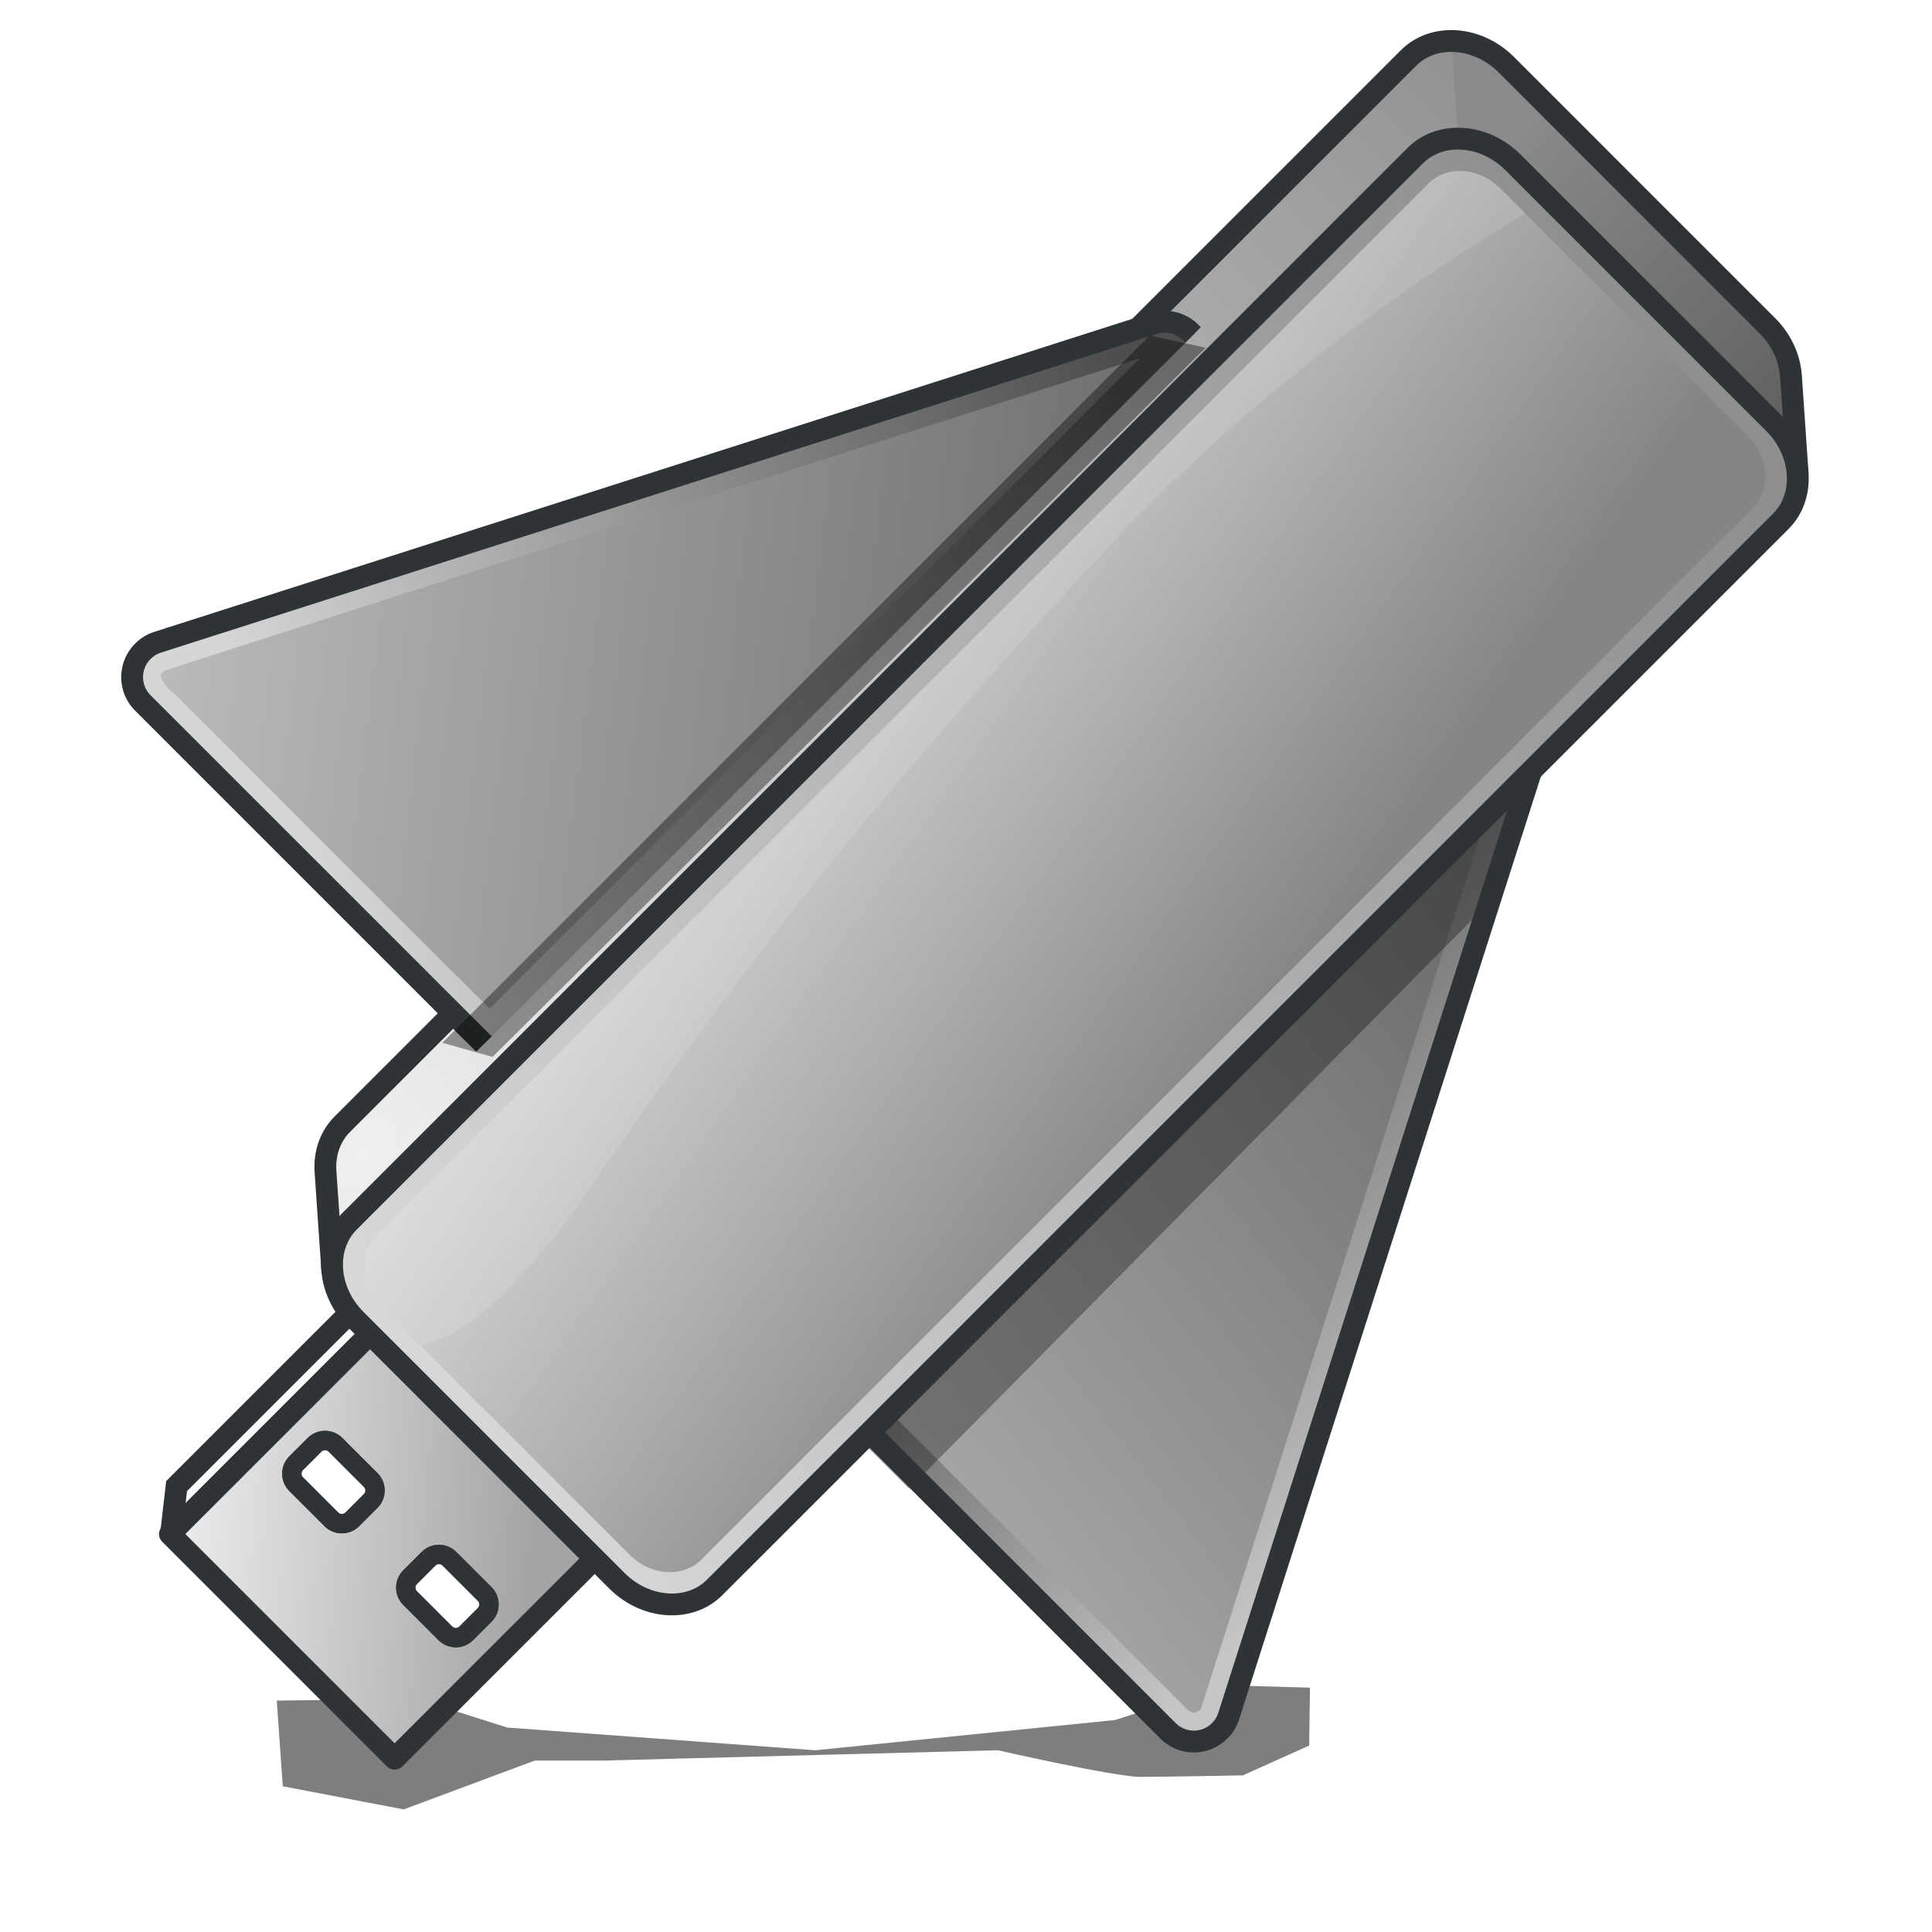 <?xml version="1.0" encoding="UTF-8" standalone="no"?>
<!-- Generator: Adobe Illustrator 14.0.0, SVG Export Plug-In . SVG Version: 6.00 Build 43363)  -->

<svg
   xmlns:dc="http://purl.org/dc/elements/1.1/"
   xmlns:cc="http://creativecommons.org/ns#"
   xmlns:rdf="http://www.w3.org/1999/02/22-rdf-syntax-ns#"
   xmlns:svg="http://www.w3.org/2000/svg"
   xmlns="http://www.w3.org/2000/svg"
   xmlns:xlink="http://www.w3.org/1999/xlink"
   xmlns:sodipodi="http://sodipodi.sourceforge.net/DTD/sodipodi-0.dtd"
   xmlns:inkscape="http://www.inkscape.org/namespaces/inkscape"
   version="1.1"
   id="Layer_1"
   x="0px"
   y="0px"
   width="64"
   height="64"
   viewBox="0 0 64 64"
   enable-background="new 0 0 841.89 595.28"
   xml:space="preserve"
   inkscape:version="0.48.4 r9939"
   sodipodi:docname="UNetbootin_icon.svg"
   inkscape:export-filename="Z:\DOCUMENTEN\ILLUSTRATOR\Unetbootin_logo\unetbootin_logo_icons_rocket.png"
   inkscape:export-xdpi="320"
   inkscape:export-ydpi="320"><defs
     id="defs3852"><linearGradient
       id="linearGradient4044"><stop
         style="stop-color:#ff4343;stop-opacity:1;"
         offset="0"
         id="stop4046" /><stop
         id="stop4048"
         offset="0.488"
         style="stop-color:#ff3535;stop-opacity:1;" /><stop
         style="stop-color:#ffd930;stop-opacity:1"
         offset="1"
         id="stop4050" /></linearGradient><linearGradient
       id="linearGradient4037"><stop
         style="stop-color:#5e5e5e;stop-opacity:1;"
         offset="0"
         id="stop4039" /><stop
         style="stop-color:#8a8a8a;stop-opacity:1;"
         offset="1"
         id="stop4041" /></linearGradient><inkscape:path-effect
       effect="bend_path"
       id="path-effect3709"
       is_visible="true"
       bendpath="m 366.875,180.045 136.138,0"
       prop_scale="1"
       scale_y_rel="false"
       vertical="false" /><linearGradient
       id="linearGradient3701"><stop
         id="stop3703"
         offset="0"
         style="stop-color:#ff4343;stop-opacity:1;" /><stop
         style="stop-color:#ff3535;stop-opacity:1;"
         offset="0.5"
         id="stop3705" /><stop
         id="stop3707"
         offset="1"
         style="stop-color:#fff930;stop-opacity:1;" /></linearGradient><linearGradient
       id="linearGradient4798"><stop
         style="stop-color:#ff1010;stop-opacity:1;"
         offset="0"
         id="stop4800" /><stop
         id="stop4808"
         offset="0.5"
         style="stop-color:#f40000;stop-opacity:0.649;" /><stop
         style="stop-color:#fffff1;stop-opacity:1;"
         offset="1"
         id="stop4802" /></linearGradient><linearGradient
       id="linearGradient4606"><stop
         id="stop4608"
         offset="0"
         style="stop-color:#d6d6d6;stop-opacity:1;" /><stop
         id="stop4610"
         offset="1"
         style="stop-color:#4e4e4e;stop-opacity:1;" /></linearGradient><linearGradient
       id="linearGradient4584"><stop
         style="stop-color:#bababa;stop-opacity:1;"
         offset="0"
         id="stop4586" /><stop
         style="stop-color:#676767;stop-opacity:1;"
         offset="1"
         id="stop4588" /></linearGradient><linearGradient
       id="linearGradient4659"><stop
         style="stop-color:#dadada;stop-opacity:1;"
         offset="0"
         id="stop4661" /><stop
         style="stop-color:#000000;stop-opacity:1;"
         offset="1"
         id="stop4663" /></linearGradient><linearGradient
       id="linearGradient4506"><stop
         style="stop-color:#a5a5a5;stop-opacity:1;"
         offset="0"
         id="stop4508" /><stop
         style="stop-color:#fafafa;stop-opacity:1;"
         offset="1"
         id="stop4510" /></linearGradient><linearGradient
       inkscape:collect="always"
       id="linearGradient4484"><stop
         style="stop-color:#ffffff;stop-opacity:1;"
         offset="0"
         id="stop4486" /><stop
         style="stop-color:#ffffff;stop-opacity:0;"
         offset="1"
         id="stop4488" /></linearGradient><linearGradient
       id="linearGradient4476"><stop
         style="stop-color:#d9d9d9;stop-opacity:1"
         offset="0"
         id="stop4478" /><stop
         style="stop-color:#8e8e8e;stop-opacity:1"
         offset="1"
         id="stop4480" /></linearGradient><linearGradient
       id="linearGradient4434"><stop
         id="stop4436"
         offset="0"
         style="stop-color:#f0f0f0;stop-opacity:1" /><stop
         id="stop4438"
         offset="1"
         style="stop-color:#858585;stop-opacity:1" /></linearGradient><linearGradient
       id="linearGradient4392"><stop
         style="stop-color:#dadada;stop-opacity:1"
         offset="0"
         id="stop4394" /><stop
         style="stop-color:#858585;stop-opacity:1"
         offset="1"
         id="stop4396" /></linearGradient><inkscape:perspective
       sodipodi:type="inkscape:persp3d"
       inkscape:vp_x="432.3958 : 381.43216 : 1"
       inkscape:vp_y="0 : 1000 : 0"
       inkscape:vp_z="687.03362 : 297.99357 : 1"
       inkscape:persp3d-origin="420.94501 : 198.42668 : 1"
       id="perspective3856" /><linearGradient
       inkscape:collect="always"
       xlink:href="#linearGradient4392"
       id="linearGradient4418"
       x1="379.201"
       y1="259.728"
       x2="392.386"
       y2="344.448"
       gradientUnits="userSpaceOnUse"
       spreadMethod="pad"
       gradientTransform="translate(-143.389,-148.199)" /><radialGradient
       inkscape:collect="always"
       xlink:href="#linearGradient4434"
       id="radialGradient4432"
       cx="348.254"
       cy="343.002"
       fx="348.254"
       fy="343.002"
       r="130.726"
       gradientTransform="matrix(-0.004,1.238,-2.12,-0.007,913.58,-314.58)"
       gradientUnits="userSpaceOnUse" /><linearGradient
       inkscape:collect="always"
       xlink:href="#linearGradient4476"
       id="linearGradient4482"
       x1="310.218"
       y1="274.281"
       x2="557.477"
       y2="330.536"
       gradientUnits="userSpaceOnUse"
       gradientTransform="matrix(1.002,0,0,1,-144.257,-148.186)" /><linearGradient
       inkscape:collect="always"
       xlink:href="#linearGradient4484"
       id="linearGradient4490"
       x1="343.634"
       y1="299.756"
       x2="528.525"
       y2="299.756"
       gradientUnits="userSpaceOnUse" /><linearGradient
       inkscape:collect="always"
       xlink:href="#linearGradient4506"
       id="linearGradient4512"
       x1="304"
       y1="316.78"
       x2="266.5"
       y2="272.78"
       gradientUnits="userSpaceOnUse"
       gradientTransform="translate(-143.389,-148.199)" /><linearGradient
       inkscape:collect="always"
       xlink:href="#linearGradient4659"
       id="linearGradient4675"
       x1="285.37"
       y1="312.744"
       x2="294.405"
       y2="312.744"
       gradientUnits="userSpaceOnUse" /><linearGradient
       inkscape:collect="always"
       xlink:href="#linearGradient4659"
       id="linearGradient4677"
       x1="285.37"
       y1="290.866"
       x2="294.405"
       y2="290.866"
       gradientUnits="userSpaceOnUse" /><linearGradient
       inkscape:collect="always"
       xlink:href="#linearGradient4584"
       id="linearGradient4657"
       gradientUnits="userSpaceOnUse"
       x1="367.721"
       y1="193.311"
       x2="455.423"
       y2="305.388" /><linearGradient
       inkscape:collect="always"
       xlink:href="#linearGradient4606"
       id="linearGradient4660"
       gradientUnits="userSpaceOnUse"
       x1="371.134"
       y1="208.689"
       x2="487.36"
       y2="258.01" /><filter
       inkscape:collect="always"
       id="filter4700"
       x="-0.027"
       width="1.054"
       y="-0.848"
       height="2.696"
       color-interpolation-filters="sRGB"><feGaussianBlur
         inkscape:collect="always"
         stdDeviation="1.59"
         id="feGaussianBlur4702" /></filter><inkscape:perspective
       id="perspective4712"
       inkscape:persp3d-origin="0.5 : 0.33333333 : 1"
       inkscape:vp_z="1 : 0.5 : 1"
       inkscape:vp_y="0 : 1000 : 0"
       inkscape:vp_x="0 : 0.5 : 1"
       sodipodi:type="inkscape:persp3d" /><linearGradient
       inkscape:collect="always"
       xlink:href="#linearGradient4606-8"
       id="linearGradient4660-6"
       gradientUnits="userSpaceOnUse"
       x1="328"
       y1="195.607"
       x2="328.261"
       y2="276.394" /><linearGradient
       id="linearGradient4606-8"><stop
         id="stop4608-8"
         offset="0"
         style="stop-color:#c6c6c6;stop-opacity:1;" /><stop
         id="stop4610-2"
         offset="1"
         style="stop-color:#4e4e4e;stop-opacity:1;" /></linearGradient><linearGradient
       inkscape:collect="always"
       xlink:href="#linearGradient4584-7"
       id="linearGradient4657-7"
       gradientUnits="userSpaceOnUse"
       x1="325.295"
       y1="233.616"
       x2="476.282"
       y2="213.818" /><linearGradient
       id="linearGradient4584-7"><stop
         style="stop-color:#bababa;stop-opacity:1;"
         offset="0"
         id="stop4586-1" /><stop
         style="stop-color:#676767;stop-opacity:1;"
         offset="1"
         id="stop4588-2" /></linearGradient><clipPath
       clipPathUnits="userSpaceOnUse"
       id="clipPath4792"><path
         d="m 367.938,189.094 a 4.95,4.95 0 0 0 -4.812,4.938 l 0,65.031 A 4.95,4.95 0 0 0 368.062,264 l 126.25,0 a 4.95,4.95 0 0 0 2.281,-9.344 l -126.25,-65.031 a 4.95,4.95 0 0 0 -2.406,-0.531 z"
         inkscape:href="#path3156"
         id="path4794"
         style="fill:#000000;fill-opacity:1;stroke:none"
         xlink:href="#path3156"
         inkscape:original="M 368.0625 194.03125 L 368.0625 259.0625 L 494.3125 259.0625 L 368.0625 194.03125 z "
         inkscape:radius="4.9497476"
         sodipodi:type="inkscape:offset"
         transform="matrix(0.931,0,0,-0.847,33.801,554.579)" /></clipPath><linearGradient
       inkscape:collect="always"
       xlink:href="#linearGradient3701"
       id="linearGradient4806"
       x1="140.568"
       y1="307.488"
       x2="253.644"
       y2="307.488"
       gradientUnits="userSpaceOnUse"
       gradientTransform="matrix(0.521,0,0,0.467,-1.543,10.574)" /><filter
       inkscape:collect="always"
       id="filter4830"
       x="-0.06"
       width="1.119"
       y="-0.485"
       height="1.97"
       color-interpolation-filters="sRGB"><feGaussianBlur
         inkscape:collect="always"
         stdDeviation="3.218"
         id="feGaussianBlur4832" /></filter><linearGradient
       inkscape:collect="always"
       xlink:href="#linearGradient3701"
       id="linearGradient5176"
       gradientUnits="userSpaceOnUse"
       gradientTransform="matrix(0.981,0,0,0.514,25.026,143.951)"
       x1="140.568"
       y1="307.488"
       x2="253.644"
       y2="307.488" /><linearGradient
       inkscape:collect="always"
       xlink:href="#linearGradient4606"
       id="linearGradient5266"
       gradientUnits="userSpaceOnUse"
       x1="371.134"
       y1="208.689"
       x2="487.36"
       y2="258.01"
       gradientTransform="translate(3.75,-46.5)" /><clipPath
       clipPathUnits="userSpaceOnUse"
       id="clipPath5268"><rect
         y="138.28"
         x="344.875"
         height="74.75"
         width="162.5"
         id="rect5270"
         style="fill:#000000;fill-opacity:1;fill-rule:nonzero;stroke:none" /></clipPath><linearGradient
       inkscape:collect="always"
       xlink:href="#linearGradient4037"
       id="linearGradient4043"
       x1="567.515"
       y1="331.978"
       x2="567.515"
       y2="275.43"
       gradientUnits="userSpaceOnUse"
       gradientTransform="translate(-143.389,-148.199)" /><inkscape:perspective
       id="perspective3717"
       inkscape:persp3d-origin="0.5 : 0.33333333 : 1"
       inkscape:vp_z="1 : 0.5 : 1"
       inkscape:vp_y="0 : 1000 : 0"
       inkscape:vp_x="0 : 0.5 : 1"
       sodipodi:type="inkscape:persp3d" /><clipPath
       clipPathUnits="userSpaceOnUse"
       id="clipPath5268-4"><rect
         y="138.28"
         x="344.875"
         height="74.75"
         width="162.5"
         id="rect5270-0"
         style="fill:#000000;fill-opacity:1;fill-rule:nonzero;stroke:none" /></clipPath><linearGradient
       inkscape:collect="always"
       xlink:href="#linearGradient4584-4"
       id="linearGradient4657-9"
       gradientUnits="userSpaceOnUse"
       x1="367.721"
       y1="193.311"
       x2="455.423"
       y2="305.388" /><linearGradient
       id="linearGradient4584-4"><stop
         style="stop-color:#bababa;stop-opacity:1;"
         offset="0"
         id="stop4586-8" /><stop
         style="stop-color:#676767;stop-opacity:1;"
         offset="1"
         id="stop4588-8" /></linearGradient><linearGradient
       inkscape:collect="always"
       xlink:href="#linearGradient4606-4"
       id="linearGradient5266-2"
       gradientUnits="userSpaceOnUse"
       x1="371.134"
       y1="208.689"
       x2="487.36"
       y2="258.01"
       gradientTransform="matrix(0.966,0.009,0.008,0.966,16.047,-41.144)" /><linearGradient
       id="linearGradient4606-4"><stop
         id="stop4608-5"
         offset="0"
         style="stop-color:#d6d6d6;stop-opacity:1;" /><stop
         id="stop4610-5"
         offset="1"
         style="stop-color:#4e4e4e;stop-opacity:1;" /></linearGradient><linearGradient
       inkscape:collect="always"
       xlink:href="#linearGradient4476-7"
       id="linearGradient4482-1"
       x1="310.218"
       y1="274.281"
       x2="557.477"
       y2="330.536"
       gradientUnits="userSpaceOnUse"
       gradientTransform="matrix(0.11,-0.11,0.132,0.132,611.061,91.14)" /><linearGradient
       id="linearGradient4476-7"><stop
         style="stop-color:#d9d9d9;stop-opacity:1"
         offset="0"
         id="stop4478-1" /><stop
         style="stop-color:#8e8e8e;stop-opacity:1"
         offset="1"
         id="stop4480-1" /></linearGradient><linearGradient
       inkscape:collect="always"
       xlink:href="#linearGradient4392-6"
       id="linearGradient4418-7"
       x1="379.201"
       y1="259.728"
       x2="392.386"
       y2="344.448"
       gradientUnits="userSpaceOnUse"
       spreadMethod="pad"
       gradientTransform="matrix(0.11,-0.11,0.133,0.133,610.984,91.038)" /><linearGradient
       id="linearGradient4392-6"><stop
         style="stop-color:#dadada;stop-opacity:1"
         offset="0"
         id="stop4394-1" /><stop
         style="stop-color:#858585;stop-opacity:1"
         offset="1"
         id="stop4396-4" /></linearGradient><linearGradient
       inkscape:collect="always"
       xlink:href="#linearGradient4037-3"
       id="linearGradient4043-2"
       x1="567.515"
       y1="331.978"
       x2="567.515"
       y2="275.43"
       gradientUnits="userSpaceOnUse"
       gradientTransform="matrix(0.11,-0.11,0.133,0.133,610.984,91.038)" /><linearGradient
       id="linearGradient4037-3"><stop
         style="stop-color:#5e5e5e;stop-opacity:1;"
         offset="0"
         id="stop4039-2" /><stop
         style="stop-color:#8a8a8a;stop-opacity:1;"
         offset="1"
         id="stop4041-2" /></linearGradient><radialGradient
       inkscape:collect="always"
       xlink:href="#linearGradient4434-6"
       id="radialGradient4432-1"
       cx="348.254"
       cy="343.002"
       fx="348.254"
       fy="343.002"
       r="130.726"
       gradientTransform="matrix(0.164,0.164,-0.235,0.233,705.48,-47.556)"
       gradientUnits="userSpaceOnUse" /><linearGradient
       id="linearGradient4434-6"><stop
         id="stop4436-8"
         offset="0"
         style="stop-color:#f0f0f0;stop-opacity:1" /><stop
         id="stop4438-5"
         offset="1"
         style="stop-color:#858585;stop-opacity:1" /></linearGradient><linearGradient
       inkscape:collect="always"
       xlink:href="#linearGradient4584-7-6"
       id="linearGradient4657-7-7"
       gradientUnits="userSpaceOnUse"
       x1="325.295"
       y1="233.616"
       x2="476.282"
       y2="213.818" /><linearGradient
       id="linearGradient4584-7-6"><stop
         style="stop-color:#bababa;stop-opacity:1;"
         offset="0"
         id="stop4586-1-1" /><stop
         style="stop-color:#676767;stop-opacity:1;"
         offset="1"
         id="stop4588-2-8" /></linearGradient><linearGradient
       inkscape:collect="always"
       xlink:href="#linearGradient4606-8-2"
       id="linearGradient4660-6-9"
       gradientUnits="userSpaceOnUse"
       x1="328"
       y1="195.607"
       x2="328.261"
       y2="276.394" /><linearGradient
       id="linearGradient4606-8-2"><stop
         id="stop4608-8-7"
         offset="0"
         style="stop-color:#c6c6c6;stop-opacity:1;" /><stop
         id="stop4610-2-9"
         offset="1"
         style="stop-color:#4e4e4e;stop-opacity:1;" /></linearGradient><clipPath
       clipPathUnits="userSpaceOnUse"
       id="clipPath4792-5"><path
         d="m 367.938,189.094 a 4.95,4.95 0 0 0 -4.812,4.938 l 0,65.031 A 4.95,4.95 0 0 0 368.062,264 l 126.25,0 a 4.95,4.95 0 0 0 2.281,-9.344 l -126.25,-65.031 a 4.95,4.95 0 0 0 -2.406,-0.531 z"
         inkscape:href="#path3156"
         id="path4794-4"
         style="fill:#000000;fill-opacity:1;stroke:none"
         xlink:href="#path3156"
         inkscape:original="M 368.0625 194.03125 L 368.0625 259.0625 L 494.3125 259.0625 L 368.0625 194.03125 z "
         inkscape:radius="4.9497476"
         sodipodi:type="inkscape:offset"
         transform="matrix(0.931,0,0,-0.847,33.801,554.579)" /></clipPath><linearGradient
       inkscape:collect="always"
       xlink:href="#linearGradient4506-3"
       id="linearGradient4512-2"
       x1="304"
       y1="316.78"
       x2="266.5"
       y2="272.78"
       gradientUnits="userSpaceOnUse"
       gradientTransform="matrix(0.187,0,0,0.187,358.067,496.543)" /><linearGradient
       id="linearGradient4506-3"><stop
         style="stop-color:#a5a5a5;stop-opacity:1;"
         offset="0"
         id="stop4508-3" /><stop
         style="stop-color:#fafafa;stop-opacity:1;"
         offset="1"
         id="stop4510-4" /></linearGradient><linearGradient
       inkscape:collect="always"
       xlink:href="#linearGradient4044"
       id="linearGradient4806-1"
       x1="167.043"
       y1="319.333"
       x2="253.644"
       y2="307.488"
       gradientUnits="userSpaceOnUse"
       gradientTransform="matrix(0.099,-0.088,0.062,0.055,635.418,106.723)" /><linearGradient
       id="linearGradient3701-1"><stop
         id="stop3703-3"
         offset="0"
         style="stop-color:#ff4343;stop-opacity:1;" /><stop
         style="stop-color:#ff3535;stop-opacity:1;"
         offset="0.5"
         id="stop3705-8" /><stop
         id="stop3707-7"
         offset="1"
         style="stop-color:#fff930;stop-opacity:1;" /></linearGradient><linearGradient
       inkscape:collect="always"
       xlink:href="#linearGradient3701-1"
       id="linearGradient5176-4"
       gradientUnits="userSpaceOnUse"
       gradientTransform="matrix(0.981,0,0,0.514,25.026,143.951)"
       x1="140.568"
       y1="307.488"
       x2="253.644"
       y2="307.488" /><linearGradient
       id="linearGradient3773"><stop
         id="stop3775"
         offset="0"
         style="stop-color:#ff4343;stop-opacity:1;" /><stop
         style="stop-color:#ff3535;stop-opacity:1;"
         offset="0.5"
         id="stop3777" /><stop
         id="stop3779"
         offset="1"
         style="stop-color:#fff930;stop-opacity:1;" /></linearGradient><linearGradient
       inkscape:collect="always"
       xlink:href="#linearGradient4044"
       id="linearGradient3911"
       gradientUnits="userSpaceOnUse"
       gradientTransform="matrix(0.099,-0.088,0.062,0.055,711.918,106.723)"
       x1="167.043"
       y1="319.333"
       x2="253.644"
       y2="307.488" /><linearGradient
       inkscape:collect="always"
       xlink:href="#linearGradient4506-3"
       id="linearGradient3913"
       gradientUnits="userSpaceOnUse"
       gradientTransform="matrix(0.187,0,0,0.187,412.161,550.637)"
       x1="304"
       y1="316.78"
       x2="266.5"
       y2="272.78" /><linearGradient
       inkscape:collect="always"
       xlink:href="#linearGradient4584-7-6"
       id="linearGradient3915"
       gradientUnits="userSpaceOnUse"
       x1="325.295"
       y1="233.616"
       x2="476.282"
       y2="213.818" /><linearGradient
       inkscape:collect="always"
       xlink:href="#linearGradient4606-8-2"
       id="linearGradient3917"
       gradientUnits="userSpaceOnUse"
       x1="328"
       y1="195.607"
       x2="328.261"
       y2="276.394" /><radialGradient
       inkscape:collect="always"
       xlink:href="#linearGradient4434-6"
       id="radialGradient3919"
       gradientUnits="userSpaceOnUse"
       gradientTransform="matrix(0.164,0.164,-0.235,0.233,781.98,-47.556)"
       cx="348.254"
       cy="343.002"
       fx="348.254"
       fy="343.002"
       r="130.726" /><linearGradient
       inkscape:collect="always"
       xlink:href="#linearGradient4037-3"
       id="linearGradient3921"
       gradientUnits="userSpaceOnUse"
       gradientTransform="matrix(0.11,-0.11,0.133,0.133,687.484,91.038)"
       x1="567.515"
       y1="331.978"
       x2="567.515"
       y2="275.43" /><linearGradient
       inkscape:collect="always"
       xlink:href="#linearGradient4392-6"
       id="linearGradient3923"
       gradientUnits="userSpaceOnUse"
       gradientTransform="matrix(0.11,-0.11,0.133,0.133,687.484,91.038)"
       spreadMethod="pad"
       x1="379.201"
       y1="259.728"
       x2="392.386"
       y2="344.448" /><linearGradient
       inkscape:collect="always"
       xlink:href="#linearGradient4476-7"
       id="linearGradient3925"
       gradientUnits="userSpaceOnUse"
       gradientTransform="matrix(0.11,-0.11,0.132,0.132,687.561,91.14)"
       x1="310.218"
       y1="274.281"
       x2="557.477"
       y2="330.536" /><linearGradient
       inkscape:collect="always"
       xlink:href="#linearGradient4584-4"
       id="linearGradient3927"
       gradientUnits="userSpaceOnUse"
       x1="367.721"
       y1="193.311"
       x2="455.423"
       y2="305.388" /><linearGradient
       inkscape:collect="always"
       xlink:href="#linearGradient4606-4"
       id="linearGradient3929"
       gradientUnits="userSpaceOnUse"
       gradientTransform="matrix(0.966,0.009,0.008,0.966,16.047,-41.144)"
       x1="371.134"
       y1="208.689"
       x2="487.36"
       y2="258.01" /><linearGradient
       inkscape:collect="always"
       xlink:href="#linearGradient4506-3"
       id="linearGradient4075"
       gradientUnits="userSpaceOnUse"
       gradientTransform="matrix(0.187,0,0,0.187,307.067,545.793)"
       x1="304"
       y1="316.78"
       x2="266.5"
       y2="272.78" /><linearGradient
       inkscape:collect="always"
       xlink:href="#linearGradient4584-7-6"
       id="linearGradient4077"
       gradientUnits="userSpaceOnUse"
       x1="325.295"
       y1="233.616"
       x2="476.282"
       y2="213.818" /><linearGradient
       inkscape:collect="always"
       xlink:href="#linearGradient4606-8-2"
       id="linearGradient4079"
       gradientUnits="userSpaceOnUse"
       x1="328"
       y1="195.607"
       x2="328.261"
       y2="276.394" /><radialGradient
       inkscape:collect="always"
       xlink:href="#linearGradient4434-6"
       id="radialGradient4081"
       gradientUnits="userSpaceOnUse"
       gradientTransform="matrix(0.164,0.164,-0.235,0.233,704.242,23.332)"
       cx="348.254"
       cy="343.002"
       fx="348.254"
       fy="343.002"
       r="130.726" /><linearGradient
       inkscape:collect="always"
       xlink:href="#linearGradient4037-3"
       id="linearGradient4083"
       gradientUnits="userSpaceOnUse"
       gradientTransform="matrix(0.11,-0.11,0.133,0.133,609.746,161.925)"
       x1="567.515"
       y1="331.978"
       x2="567.515"
       y2="275.43" /><linearGradient
       inkscape:collect="always"
       xlink:href="#linearGradient4392-6"
       id="linearGradient4085"
       gradientUnits="userSpaceOnUse"
       gradientTransform="matrix(0.11,-0.11,0.133,0.133,609.746,161.925)"
       spreadMethod="pad"
       x1="379.201"
       y1="259.728"
       x2="392.386"
       y2="344.448" /><linearGradient
       inkscape:collect="always"
       xlink:href="#linearGradient4476-7"
       id="linearGradient4087"
       gradientUnits="userSpaceOnUse"
       gradientTransform="matrix(0.11,-0.11,0.132,0.132,609.823,162.027)"
       x1="310.218"
       y1="274.281"
       x2="557.477"
       y2="330.536" /><linearGradient
       inkscape:collect="always"
       xlink:href="#linearGradient4584-4"
       id="linearGradient4089"
       gradientUnits="userSpaceOnUse"
       x1="367.721"
       y1="193.311"
       x2="455.423"
       y2="305.388" /><linearGradient
       inkscape:collect="always"
       xlink:href="#linearGradient4606-4"
       id="linearGradient4091"
       gradientUnits="userSpaceOnUse"
       gradientTransform="matrix(0.966,0.009,0.008,0.966,16.047,-41.144)"
       x1="371.134"
       y1="208.689"
       x2="487.36"
       y2="258.01" /><linearGradient
       inkscape:collect="always"
       xlink:href="#linearGradient4506-3"
       id="linearGradient4095"
       gradientUnits="userSpaceOnUse"
       gradientTransform="matrix(0.187,0,0,0.187,361.161,599.887)"
       x1="304"
       y1="316.78"
       x2="266.5"
       y2="272.78" /><linearGradient
       inkscape:collect="always"
       xlink:href="#linearGradient4584-7-6"
       id="linearGradient4097"
       gradientUnits="userSpaceOnUse"
       x1="325.295"
       y1="233.616"
       x2="476.282"
       y2="213.818" /><linearGradient
       inkscape:collect="always"
       xlink:href="#linearGradient4606-8-2"
       id="linearGradient4099"
       gradientUnits="userSpaceOnUse"
       x1="328"
       y1="195.607"
       x2="328.261"
       y2="276.394" /><radialGradient
       inkscape:collect="always"
       xlink:href="#linearGradient4434-6"
       id="radialGradient4101"
       gradientUnits="userSpaceOnUse"
       gradientTransform="matrix(0.164,0.164,-0.235,0.233,780.742,23.332)"
       cx="348.254"
       cy="343.002"
       fx="348.254"
       fy="343.002"
       r="130.726" /><linearGradient
       inkscape:collect="always"
       xlink:href="#linearGradient4037-3"
       id="linearGradient4103"
       gradientUnits="userSpaceOnUse"
       gradientTransform="matrix(0.11,-0.11,0.133,0.133,686.246,161.925)"
       x1="567.515"
       y1="331.978"
       x2="567.515"
       y2="275.43" /><linearGradient
       inkscape:collect="always"
       xlink:href="#linearGradient4392-6"
       id="linearGradient4105"
       gradientUnits="userSpaceOnUse"
       gradientTransform="matrix(0.11,-0.11,0.133,0.133,686.246,161.925)"
       spreadMethod="pad"
       x1="379.201"
       y1="259.728"
       x2="392.386"
       y2="344.448" /><linearGradient
       inkscape:collect="always"
       xlink:href="#linearGradient4476-7"
       id="linearGradient4107"
       gradientUnits="userSpaceOnUse"
       gradientTransform="matrix(0.11,-0.11,0.132,0.132,686.323,162.027)"
       x1="310.218"
       y1="274.281"
       x2="557.477"
       y2="330.536" /><linearGradient
       inkscape:collect="always"
       xlink:href="#linearGradient4584-4"
       id="linearGradient4109"
       gradientUnits="userSpaceOnUse"
       x1="367.721"
       y1="193.311"
       x2="455.423"
       y2="305.388" /><linearGradient
       inkscape:collect="always"
       xlink:href="#linearGradient4606-4"
       id="linearGradient4111"
       gradientUnits="userSpaceOnUse"
       gradientTransform="matrix(0.966,0.009,0.008,0.966,16.047,-41.144)"
       x1="371.134"
       y1="208.689"
       x2="487.36"
       y2="258.01" /><linearGradient
       inkscape:collect="always"
       xlink:href="#linearGradient4506-3"
       id="linearGradient4207"
       gradientUnits="userSpaceOnUse"
       gradientTransform="matrix(0.135,0,0,0.135,252.44,629.211)"
       x1="304"
       y1="316.78"
       x2="266.5"
       y2="272.78" /><linearGradient
       inkscape:collect="always"
       xlink:href="#linearGradient4584-7-6"
       id="linearGradient4209"
       gradientUnits="userSpaceOnUse"
       x1="325.295"
       y1="233.616"
       x2="476.282"
       y2="213.818" /><linearGradient
       inkscape:collect="always"
       xlink:href="#linearGradient4392-6"
       id="linearGradient4217"
       gradientUnits="userSpaceOnUse"
       gradientTransform="matrix(0.08,-0.08,0.096,0.096,628.089,261.696)"
       spreadMethod="pad"
       x1="379.201"
       y1="259.728"
       x2="392.386"
       y2="344.448" /><linearGradient
       inkscape:collect="always"
       xlink:href="#linearGradient4476-7"
       id="linearGradient4219"
       gradientUnits="userSpaceOnUse"
       gradientTransform="matrix(0.079,-0.079,0.095,0.095,629.073,261.648)"
       x1="310.218"
       y1="274.281"
       x2="557.477"
       y2="330.536" /><linearGradient
       inkscape:collect="always"
       xlink:href="#linearGradient4584-4"
       id="linearGradient4221"
       gradientUnits="userSpaceOnUse"
       x1="367.721"
       y1="193.311"
       x2="455.423"
       y2="305.388" /><linearGradient
       inkscape:collect="always"
       xlink:href="#linearGradient4506-3"
       id="linearGradient4275"
       gradientUnits="userSpaceOnUse"
       gradientTransform="matrix(0.085,0,0,0.085,317.07,696.442)"
       x1="304"
       y1="316.78"
       x2="266.5"
       y2="272.78" /><linearGradient
       inkscape:collect="always"
       xlink:href="#linearGradient4584-4"
       id="linearGradient4277"
       gradientUnits="userSpaceOnUse"
       x1="367.721"
       y1="193.311"
       x2="455.423"
       y2="305.388" /><linearGradient
       inkscape:collect="always"
       xlink:href="#linearGradient4584-7-6"
       id="linearGradient4279"
       gradientUnits="userSpaceOnUse"
       x1="325.295"
       y1="233.616"
       x2="476.282"
       y2="213.818" /><linearGradient
       inkscape:collect="always"
       xlink:href="#linearGradient4392-6"
       id="linearGradient4281"
       gradientUnits="userSpaceOnUse"
       gradientTransform="matrix(0.05,-0.05,0.06,0.06,719.384,265.135)"
       spreadMethod="pad"
       x1="379.201"
       y1="259.728"
       x2="392.386"
       y2="344.448" /><linearGradient
       inkscape:collect="always"
       xlink:href="#linearGradient4584-4"
       id="linearGradient4324"
       gradientUnits="userSpaceOnUse"
       x1="367.721"
       y1="193.311"
       x2="455.423"
       y2="305.388" /><linearGradient
       inkscape:collect="always"
       xlink:href="#linearGradient4584-7-6"
       id="linearGradient4326"
       gradientUnits="userSpaceOnUse"
       x1="325.295"
       y1="233.616"
       x2="476.282"
       y2="213.818" /><linearGradient
       inkscape:collect="always"
       xlink:href="#linearGradient4392-6"
       id="linearGradient4340"
       x1="140.108"
       y1="597.38"
       x2="142.164"
       y2="603.973"
       gradientUnits="userSpaceOnUse"
       gradientTransform="matrix(1.05,0,0,1.05,247.092,145.027)" /><linearGradient
       inkscape:collect="always"
       xlink:href="#linearGradient3701"
       id="linearGradient4551"
       gradientUnits="userSpaceOnUse"
       gradientTransform="matrix(0.326,-0.326,0.328,0.328,502.828,506.935)"
       x1="140.568"
       y1="307.488"
       x2="253.644"
       y2="307.488" /><linearGradient
       inkscape:collect="always"
       xlink:href="#linearGradient4506"
       id="linearGradient4553"
       gradientUnits="userSpaceOnUse"
       gradientTransform="matrix(0.947,0,0,0.947,-144.306,570.039)"
       x1="304"
       y1="316.78"
       x2="266.5"
       y2="272.78" /><linearGradient
       inkscape:collect="always"
       xlink:href="#linearGradient4584-7"
       id="linearGradient4555"
       gradientUnits="userSpaceOnUse"
       x1="325.295"
       y1="233.616"
       x2="476.282"
       y2="213.818" /><linearGradient
       inkscape:collect="always"
       xlink:href="#linearGradient4606-8"
       id="linearGradient4557"
       gradientUnits="userSpaceOnUse"
       x1="328"
       y1="195.607"
       x2="328.261"
       y2="276.394" /><radialGradient
       inkscape:collect="always"
       xlink:href="#linearGradient4434"
       id="radialGradient4559"
       gradientUnits="userSpaceOnUse"
       gradientTransform="matrix(0.828,0.833,-1.245,1.235,833.408,-251.245)"
       cx="348.254"
       cy="343.002"
       fx="348.254"
       fy="343.002"
       r="130.726" /><linearGradient
       inkscape:collect="always"
       xlink:href="#linearGradient4037"
       id="linearGradient4561"
       gradientUnits="userSpaceOnUse"
       gradientTransform="matrix(0.585,-0.585,0.671,0.671,326.886,478.518)"
       x1="567.515"
       y1="331.978"
       x2="567.515"
       y2="275.43" /><linearGradient
       inkscape:collect="always"
       xlink:href="#linearGradient4392"
       id="linearGradient4563"
       gradientUnits="userSpaceOnUse"
       gradientTransform="matrix(0.585,-0.585,0.671,0.671,326.886,478.518)"
       spreadMethod="pad"
       x1="379.201"
       y1="259.728"
       x2="392.386"
       y2="344.448" /><linearGradient
       inkscape:collect="always"
       xlink:href="#linearGradient4476"
       id="linearGradient4565"
       gradientUnits="userSpaceOnUse"
       gradientTransform="matrix(0.586,-0.586,0.671,0.671,326.388,479.034)"
       x1="310.218"
       y1="274.281"
       x2="557.477"
       y2="330.536" /><linearGradient
       inkscape:collect="always"
       xlink:href="#linearGradient4584"
       id="linearGradient4567"
       gradientUnits="userSpaceOnUse"
       x1="367.721"
       y1="193.311"
       x2="455.423"
       y2="305.388" /><linearGradient
       inkscape:collect="always"
       xlink:href="#linearGradient4606"
       id="linearGradient4569"
       gradientUnits="userSpaceOnUse"
       gradientTransform="translate(3.75,-46.5)"
       x1="371.134"
       y1="208.689"
       x2="487.36"
       y2="258.01" /><linearGradient
       inkscape:collect="always"
       xlink:href="#linearGradient3701"
       id="linearGradient3353"
       gradientUnits="userSpaceOnUse"
       gradientTransform="matrix(0.326,-0.326,0.328,0.328,502.828,506.935)"
       x1="140.568"
       y1="307.488"
       x2="253.644"
       y2="307.488" /><linearGradient
       inkscape:collect="always"
       xlink:href="#linearGradient4506"
       id="linearGradient4198"
       gradientUnits="userSpaceOnUse"
       gradientTransform="matrix(1.012,0,0,1.012,-386.421,357.009)"
       x1="304"
       y1="316.78"
       x2="266.5"
       y2="272.78" /><linearGradient
       inkscape:collect="always"
       xlink:href="#linearGradient4584-7"
       id="linearGradient4200"
       gradientUnits="userSpaceOnUse"
       x1="325.295"
       y1="233.616"
       x2="476.282"
       y2="213.818" /><linearGradient
       inkscape:collect="always"
       xlink:href="#linearGradient4606-8"
       id="linearGradient4202"
       gradientUnits="userSpaceOnUse"
       x1="328"
       y1="195.607"
       x2="328.261"
       y2="276.394" /><radialGradient
       inkscape:collect="always"
       xlink:href="#linearGradient4434"
       id="radialGradient4204"
       gradientUnits="userSpaceOnUse"
       gradientTransform="matrix(0.885,0.89,-1.33,1.32,548.331,-282.904)"
       cx="348.254"
       cy="343.002"
       fx="348.254"
       fy="343.002"
       r="130.726" /><linearGradient
       inkscape:collect="always"
       xlink:href="#linearGradient4037"
       id="linearGradient4206"
       gradientUnits="userSpaceOnUse"
       gradientTransform="matrix(0.625,-0.625,0.717,0.717,6.835,497.247)"
       x1="567.515"
       y1="331.978"
       x2="567.515"
       y2="275.43" /><linearGradient
       inkscape:collect="always"
       xlink:href="#linearGradient4392"
       id="linearGradient4208"
       gradientUnits="userSpaceOnUse"
       gradientTransform="matrix(0.625,-0.625,0.717,0.717,6.835,497.247)"
       spreadMethod="pad"
       x1="379.201"
       y1="259.728"
       x2="392.386"
       y2="344.448" /><linearGradient
       inkscape:collect="always"
       xlink:href="#linearGradient4476"
       id="linearGradient4210"
       gradientUnits="userSpaceOnUse"
       gradientTransform="matrix(0.626,-0.626,0.717,0.717,6.302,497.799)"
       x1="310.218"
       y1="274.281"
       x2="557.477"
       y2="330.536" /><linearGradient
       inkscape:collect="always"
       xlink:href="#linearGradient4584"
       id="linearGradient4212"
       gradientUnits="userSpaceOnUse"
       x1="367.721"
       y1="193.311"
       x2="455.423"
       y2="305.388" /><linearGradient
       inkscape:collect="always"
       xlink:href="#linearGradient4606"
       id="linearGradient4214"
       gradientUnits="userSpaceOnUse"
       gradientTransform="translate(3.75,-46.5)"
       x1="371.134"
       y1="208.689"
       x2="487.36"
       y2="258.01" /><clipPath
       clipPathUnits="userSpaceOnUse"
       id="clipPath5933"><rect
         style="fill:#000000;fill-opacity:1;fill-rule:nonzero;stroke:none"
         id="rect5935"
         width="162.5"
         height="74.75"
         x="353.375"
         y="137.905" /></clipPath><filter
       inkscape:collect="always"
       id="filter6024"
       x="-0.089"
       width="1.178"
       y="-0.742"
       height="2.485"
       color-interpolation-filters="sRGB"><feGaussianBlur
         inkscape:collect="always"
         stdDeviation="5.279"
         id="feGaussianBlur6026" /></filter><linearGradient
       gradientUnits="userSpaceOnUse"
       y2="272.78"
       x2="266.5"
       y1="316.78"
       x1="304"
       id="linearGradient4512-4"
       xlink:href="#linearGradient4506-8"
       inkscape:collect="always" /><linearGradient
       gradientUnits="userSpaceOnUse"
       y2="299.756"
       x2="528.525"
       y1="299.756"
       x1="343.634"
       id="linearGradient4490-3"
       xlink:href="#linearGradient4484-4"
       inkscape:collect="always" /><linearGradient
       gradientTransform="matrix(1.002,0,0,1,-0.867,0.013)"
       gradientUnits="userSpaceOnUse"
       y2="330.536"
       x2="557.477"
       y1="274.281"
       x1="310.218"
       id="linearGradient4482-7"
       xlink:href="#linearGradient4476-8"
       inkscape:collect="always" /><radialGradient
       gradientUnits="userSpaceOnUse"
       gradientTransform="matrix(-0.004,1.238,-2.12,-0.007,1056.969,-166.381)"
       r="130.726"
       fy="343.002"
       fx="348.254"
       cy="343.002"
       cx="348.254"
       id="radialGradient4432-0"
       xlink:href="#linearGradient4434-8"
       inkscape:collect="always" /><linearGradient
       spreadMethod="pad"
       gradientUnits="userSpaceOnUse"
       y2="344.448"
       x2="392.386"
       y1="259.728"
       x1="379.201"
       id="linearGradient4418-71"
       xlink:href="#linearGradient4392-8"
       inkscape:collect="always" /><inkscape:perspective
       id="perspective3856-3"
       inkscape:persp3d-origin="420.94501 : 198.42668 : 1"
       inkscape:vp_z="841.89001 : 297.64001 : 1"
       inkscape:vp_y="0 : 1000 : 0"
       inkscape:vp_x="0 : 297.64001 : 1"
       sodipodi:type="inkscape:persp3d" /><linearGradient
       id="linearGradient4392-8"><stop
         id="stop4394-3"
         offset="0"
         style="stop-color:#dadada;stop-opacity:1" /><stop
         id="stop4396-8"
         offset="1"
         style="stop-color:#858585;stop-opacity:1" /></linearGradient><linearGradient
       id="linearGradient4434-8"><stop
         style="stop-color:#f0f0f0;stop-opacity:1"
         offset="0"
         id="stop4436-7" /><stop
         style="stop-color:#858585;stop-opacity:1"
         offset="1"
         id="stop4438-7" /></linearGradient><linearGradient
       id="linearGradient4476-8"><stop
         id="stop4478-8"
         offset="0"
         style="stop-color:#d9d9d9;stop-opacity:1" /><stop
         id="stop4480-0"
         offset="1"
         style="stop-color:#8e8e8e;stop-opacity:1" /></linearGradient><linearGradient
       id="linearGradient4484-4"
       inkscape:collect="always"><stop
         id="stop4486-3"
         offset="0"
         style="stop-color:#ffffff;stop-opacity:1;" /><stop
         id="stop4488-9"
         offset="1"
         style="stop-color:#ffffff;stop-opacity:0;" /></linearGradient><linearGradient
       id="linearGradient4506-8"
       inkscape:collect="always"><stop
         id="stop4508-4"
         offset="0"
         style="stop-color:#a5a5a5;stop-opacity:1;" /><stop
         id="stop4510-1"
         offset="1"
         style="stop-color:#a5a5a5;stop-opacity:0;" /></linearGradient><linearGradient
       inkscape:collect="always"
       id="linearGradient4506-8-6"><stop
         style="stop-color:#a5a5a5;stop-opacity:1;"
         offset="0"
         id="stop4508-4-2" /><stop
         style="stop-color:#a5a5a5;stop-opacity:0;"
         offset="1"
         id="stop4510-1-7" /></linearGradient><linearGradient
       inkscape:collect="always"
       id="linearGradient4484-4-6"><stop
         style="stop-color:#ffffff;stop-opacity:1;"
         offset="0"
         id="stop4486-3-7" /><stop
         style="stop-color:#ffffff;stop-opacity:0;"
         offset="1"
         id="stop4488-9-7" /></linearGradient><linearGradient
       id="linearGradient4476-8-7"><stop
         style="stop-color:#d9d9d9;stop-opacity:1"
         offset="0"
         id="stop4478-8-2" /><stop
         style="stop-color:#8e8e8e;stop-opacity:1"
         offset="1"
         id="stop4480-0-5" /></linearGradient><linearGradient
       id="linearGradient4434-8-1"><stop
         id="stop4436-7-9"
         offset="0"
         style="stop-color:#f0f0f0;stop-opacity:1" /><stop
         id="stop4438-7-0"
         offset="1"
         style="stop-color:#858585;stop-opacity:1" /></linearGradient><linearGradient
       id="linearGradient4392-8-9"><stop
         style="stop-color:#dadada;stop-opacity:1"
         offset="0"
         id="stop4394-3-9" /><stop
         style="stop-color:#858585;stop-opacity:1"
         offset="1"
         id="stop4396-8-1" /></linearGradient><inkscape:perspective
       sodipodi:type="inkscape:persp3d"
       inkscape:vp_x="0 : 297.64001 : 1"
       inkscape:vp_y="0 : 1000 : 0"
       inkscape:vp_z="841.89001 : 297.64001 : 1"
       inkscape:persp3d-origin="420.94501 : 198.42668 : 1"
       id="perspective3856-3-7" /><linearGradient
       inkscape:collect="always"
       xlink:href="#linearGradient4392-8-9"
       id="linearGradient4418-71-2"
       x1="379.201"
       y1="259.728"
       x2="392.386"
       y2="344.448"
       gradientUnits="userSpaceOnUse"
       spreadMethod="pad" /><radialGradient
       inkscape:collect="always"
       xlink:href="#linearGradient4434-8-1"
       id="radialGradient4432-0-2"
       cx="348.254"
       cy="343.002"
       fx="348.254"
       fy="343.002"
       r="130.726"
       gradientTransform="matrix(-0.004,1.238,-2.12,-0.007,1056.969,-166.381)"
       gradientUnits="userSpaceOnUse" /><linearGradient
       inkscape:collect="always"
       xlink:href="#linearGradient4476-8-7"
       id="linearGradient4482-7-1"
       x1="310.218"
       y1="274.281"
       x2="557.477"
       y2="330.536"
       gradientUnits="userSpaceOnUse"
       gradientTransform="matrix(1.002,0,0,1,-0.867,0.013)" /><linearGradient
       inkscape:collect="always"
       xlink:href="#linearGradient4484-4-6"
       id="linearGradient4490-3-1"
       x1="343.634"
       y1="299.756"
       x2="528.525"
       y2="299.756"
       gradientUnits="userSpaceOnUse" /><linearGradient
       inkscape:collect="always"
       xlink:href="#linearGradient4506-8-6"
       id="linearGradient4512-4-4"
       x1="304"
       y1="316.78"
       x2="266.5"
       y2="272.78"
       gradientUnits="userSpaceOnUse" /><clipPath
       id="clipPath5933-0"
       clipPathUnits="userSpaceOnUse"><rect
         y="137.905"
         x="353.375"
         height="74.75"
         width="162.5"
         id="rect5935-8"
         style="fill:#000000;fill-opacity:1;fill-rule:nonzero;stroke:none" /></clipPath><linearGradient
       y2="258.01"
       x2="487.36"
       y1="208.689"
       x1="371.134"
       gradientTransform="translate(3.75,-46.5)"
       gradientUnits="userSpaceOnUse"
       id="linearGradient4214-4"
       xlink:href="#linearGradient4606-9"
       inkscape:collect="always" /><linearGradient
       y2="305.388"
       x2="455.423"
       y1="193.311"
       x1="367.721"
       gradientUnits="userSpaceOnUse"
       id="linearGradient4212-1"
       xlink:href="#linearGradient4584-8"
       inkscape:collect="always" /><linearGradient
       y2="330.536"
       x2="557.477"
       y1="274.281"
       x1="310.218"
       gradientTransform="matrix(0.626,-0.626,0.717,0.717,6.302,497.799)"
       gradientUnits="userSpaceOnUse"
       id="linearGradient4210-8"
       xlink:href="#linearGradient4476-1"
       inkscape:collect="always" /><linearGradient
       y2="344.448"
       x2="392.386"
       y1="259.728"
       x1="379.201"
       spreadMethod="pad"
       gradientTransform="matrix(0.625,-0.625,0.717,0.717,6.835,497.247)"
       gradientUnits="userSpaceOnUse"
       id="linearGradient4208-2"
       xlink:href="#linearGradient4392-4"
       inkscape:collect="always" /><linearGradient
       y2="275.43"
       x2="567.515"
       y1="331.978"
       x1="567.515"
       gradientTransform="matrix(0.625,-0.625,0.717,0.717,6.835,497.247)"
       gradientUnits="userSpaceOnUse"
       id="linearGradient4206-9"
       xlink:href="#linearGradient4037-9"
       inkscape:collect="always" /><radialGradient
       r="130.726"
       fy="343.002"
       fx="348.254"
       cy="343.002"
       cx="348.254"
       gradientTransform="matrix(0.885,0.89,-1.33,1.32,548.331,-282.904)"
       gradientUnits="userSpaceOnUse"
       id="radialGradient4204-2"
       xlink:href="#linearGradient4434-4"
       inkscape:collect="always" /><linearGradient
       y2="276.394"
       x2="328.261"
       y1="195.607"
       x1="328"
       gradientUnits="userSpaceOnUse"
       id="linearGradient4202-5"
       xlink:href="#linearGradient4606-8-8"
       inkscape:collect="always" /><linearGradient
       y2="213.818"
       x2="476.282"
       y1="233.616"
       x1="325.295"
       gradientUnits="userSpaceOnUse"
       id="linearGradient4200-7"
       xlink:href="#linearGradient4584-7-7"
       inkscape:collect="always" /><linearGradient
       y2="272.78"
       x2="266.5"
       y1="316.78"
       x1="304"
       gradientTransform="matrix(1.012,0,0,1.012,-386.421,357.009)"
       gradientUnits="userSpaceOnUse"
       id="linearGradient4198-3"
       xlink:href="#linearGradient4506-1"
       inkscape:collect="always" /><linearGradient
       y2="307.488"
       x2="253.644"
       y1="307.488"
       x1="140.568"
       gradientTransform="matrix(0.326,-0.326,0.328,0.328,502.828,506.935)"
       gradientUnits="userSpaceOnUse"
       id="linearGradient3353-3"
       xlink:href="#linearGradient3701-5"
       inkscape:collect="always" /><linearGradient
       y2="258.01"
       x2="487.36"
       y1="208.689"
       x1="371.134"
       gradientTransform="translate(3.75,-46.5)"
       gradientUnits="userSpaceOnUse"
       id="linearGradient4569-0"
       xlink:href="#linearGradient4606-9"
       inkscape:collect="always" /><linearGradient
       y2="305.388"
       x2="455.423"
       y1="193.311"
       x1="367.721"
       gradientUnits="userSpaceOnUse"
       id="linearGradient4567-2"
       xlink:href="#linearGradient4584-8"
       inkscape:collect="always" /><linearGradient
       y2="330.536"
       x2="557.477"
       y1="274.281"
       x1="310.218"
       gradientTransform="matrix(0.586,-0.586,0.671,0.671,326.388,479.034)"
       gradientUnits="userSpaceOnUse"
       id="linearGradient4565-4"
       xlink:href="#linearGradient4476-1"
       inkscape:collect="always" /><linearGradient
       y2="344.448"
       x2="392.386"
       y1="259.728"
       x1="379.201"
       spreadMethod="pad"
       gradientTransform="matrix(0.585,-0.585,0.671,0.671,326.886,478.518)"
       gradientUnits="userSpaceOnUse"
       id="linearGradient4563-5"
       xlink:href="#linearGradient4392-4"
       inkscape:collect="always" /><linearGradient
       y2="275.43"
       x2="567.515"
       y1="331.978"
       x1="567.515"
       gradientTransform="matrix(0.585,-0.585,0.671,0.671,326.886,478.518)"
       gradientUnits="userSpaceOnUse"
       id="linearGradient4561-7"
       xlink:href="#linearGradient4037-9"
       inkscape:collect="always" /><radialGradient
       r="130.726"
       fy="343.002"
       fx="348.254"
       cy="343.002"
       cx="348.254"
       gradientTransform="matrix(0.828,0.833,-1.245,1.235,833.408,-251.245)"
       gradientUnits="userSpaceOnUse"
       id="radialGradient4559-6"
       xlink:href="#linearGradient4434-4"
       inkscape:collect="always" /><linearGradient
       y2="276.394"
       x2="328.261"
       y1="195.607"
       x1="328"
       gradientUnits="userSpaceOnUse"
       id="linearGradient4557-9"
       xlink:href="#linearGradient4606-8-8"
       inkscape:collect="always" /><linearGradient
       y2="213.818"
       x2="476.282"
       y1="233.616"
       x1="325.295"
       gradientUnits="userSpaceOnUse"
       id="linearGradient4555-6"
       xlink:href="#linearGradient4584-7-7"
       inkscape:collect="always" /><linearGradient
       y2="272.78"
       x2="266.5"
       y1="316.78"
       x1="304"
       gradientTransform="matrix(0.947,0,0,0.947,-144.306,570.039)"
       gradientUnits="userSpaceOnUse"
       id="linearGradient4553-5"
       xlink:href="#linearGradient4506-1"
       inkscape:collect="always" /><linearGradient
       y2="307.488"
       x2="253.644"
       y1="307.488"
       x1="140.568"
       gradientTransform="matrix(0.326,-0.326,0.328,0.328,502.828,506.935)"
       gradientUnits="userSpaceOnUse"
       id="linearGradient4551-7"
       xlink:href="#linearGradient3701-5"
       inkscape:collect="always" /><linearGradient
       gradientTransform="matrix(1.05,0,0,1.05,247.092,145.027)"
       gradientUnits="userSpaceOnUse"
       y2="603.973"
       x2="142.164"
       y1="597.38"
       x1="140.108"
       id="linearGradient4340-2"
       xlink:href="#linearGradient4392-6-6"
       inkscape:collect="always" /><linearGradient
       y2="213.818"
       x2="476.282"
       y1="233.616"
       x1="325.295"
       gradientUnits="userSpaceOnUse"
       id="linearGradient4326-7"
       xlink:href="#linearGradient4584-7-6-2"
       inkscape:collect="always" /><linearGradient
       y2="305.388"
       x2="455.423"
       y1="193.311"
       x1="367.721"
       gradientUnits="userSpaceOnUse"
       id="linearGradient4324-8"
       xlink:href="#linearGradient4584-4-7"
       inkscape:collect="always" /><linearGradient
       y2="344.448"
       x2="392.386"
       y1="259.728"
       x1="379.201"
       spreadMethod="pad"
       gradientTransform="matrix(0.05,-0.05,0.06,0.06,719.384,265.135)"
       gradientUnits="userSpaceOnUse"
       id="linearGradient4281-3"
       xlink:href="#linearGradient4392-6-6"
       inkscape:collect="always" /><linearGradient
       y2="213.818"
       x2="476.282"
       y1="233.616"
       x1="325.295"
       gradientUnits="userSpaceOnUse"
       id="linearGradient4279-8"
       xlink:href="#linearGradient4584-7-6-2"
       inkscape:collect="always" /><linearGradient
       y2="305.388"
       x2="455.423"
       y1="193.311"
       x1="367.721"
       gradientUnits="userSpaceOnUse"
       id="linearGradient4277-3"
       xlink:href="#linearGradient4584-4-7"
       inkscape:collect="always" /><linearGradient
       y2="272.78"
       x2="266.5"
       y1="316.78"
       x1="304"
       gradientTransform="matrix(0.085,0,0,0.085,317.07,696.442)"
       gradientUnits="userSpaceOnUse"
       id="linearGradient4275-0"
       xlink:href="#linearGradient4506-3-5"
       inkscape:collect="always" /><linearGradient
       y2="305.388"
       x2="455.423"
       y1="193.311"
       x1="367.721"
       gradientUnits="userSpaceOnUse"
       id="linearGradient4221-5"
       xlink:href="#linearGradient4584-4-7"
       inkscape:collect="always" /><linearGradient
       y2="330.536"
       x2="557.477"
       y1="274.281"
       x1="310.218"
       gradientTransform="matrix(0.079,-0.079,0.095,0.095,629.073,261.648)"
       gradientUnits="userSpaceOnUse"
       id="linearGradient4219-0"
       xlink:href="#linearGradient4476-7-9"
       inkscape:collect="always" /><linearGradient
       y2="344.448"
       x2="392.386"
       y1="259.728"
       x1="379.201"
       spreadMethod="pad"
       gradientTransform="matrix(0.08,-0.08,0.096,0.096,628.089,261.696)"
       gradientUnits="userSpaceOnUse"
       id="linearGradient4217-0"
       xlink:href="#linearGradient4392-6-6"
       inkscape:collect="always" /><linearGradient
       y2="213.818"
       x2="476.282"
       y1="233.616"
       x1="325.295"
       gradientUnits="userSpaceOnUse"
       id="linearGradient4209-1"
       xlink:href="#linearGradient4584-7-6-2"
       inkscape:collect="always" /><linearGradient
       y2="272.78"
       x2="266.5"
       y1="316.78"
       x1="304"
       gradientTransform="matrix(0.135,0,0,0.135,252.44,629.211)"
       gradientUnits="userSpaceOnUse"
       id="linearGradient4207-6"
       xlink:href="#linearGradient4506-3-5"
       inkscape:collect="always" /><linearGradient
       y2="258.01"
       x2="487.36"
       y1="208.689"
       x1="371.134"
       gradientTransform="matrix(0.966,0.009,0.008,0.966,16.047,-41.144)"
       gradientUnits="userSpaceOnUse"
       id="linearGradient4111-7"
       xlink:href="#linearGradient4606-4-2"
       inkscape:collect="always" /><linearGradient
       y2="305.388"
       x2="455.423"
       y1="193.311"
       x1="367.721"
       gradientUnits="userSpaceOnUse"
       id="linearGradient4109-0"
       xlink:href="#linearGradient4584-4-7"
       inkscape:collect="always" /><linearGradient
       y2="330.536"
       x2="557.477"
       y1="274.281"
       x1="310.218"
       gradientTransform="matrix(0.11,-0.11,0.132,0.132,686.323,162.027)"
       gradientUnits="userSpaceOnUse"
       id="linearGradient4107-9"
       xlink:href="#linearGradient4476-7-9"
       inkscape:collect="always" /><linearGradient
       y2="344.448"
       x2="392.386"
       y1="259.728"
       x1="379.201"
       spreadMethod="pad"
       gradientTransform="matrix(0.11,-0.11,0.133,0.133,686.246,161.925)"
       gradientUnits="userSpaceOnUse"
       id="linearGradient4105-2"
       xlink:href="#linearGradient4392-6-6"
       inkscape:collect="always" /><linearGradient
       y2="275.43"
       x2="567.515"
       y1="331.978"
       x1="567.515"
       gradientTransform="matrix(0.11,-0.11,0.133,0.133,686.246,161.925)"
       gradientUnits="userSpaceOnUse"
       id="linearGradient4103-1"
       xlink:href="#linearGradient4037-3-1"
       inkscape:collect="always" /><radialGradient
       r="130.726"
       fy="343.002"
       fx="348.254"
       cy="343.002"
       cx="348.254"
       gradientTransform="matrix(0.164,0.164,-0.235,0.233,780.742,23.332)"
       gradientUnits="userSpaceOnUse"
       id="radialGradient4101-4"
       xlink:href="#linearGradient4434-6-8"
       inkscape:collect="always" /><linearGradient
       y2="276.394"
       x2="328.261"
       y1="195.607"
       x1="328"
       gradientUnits="userSpaceOnUse"
       id="linearGradient4099-0"
       xlink:href="#linearGradient4606-8-2-9"
       inkscape:collect="always" /><linearGradient
       y2="213.818"
       x2="476.282"
       y1="233.616"
       x1="325.295"
       gradientUnits="userSpaceOnUse"
       id="linearGradient4097-2"
       xlink:href="#linearGradient4584-7-6-2"
       inkscape:collect="always" /><linearGradient
       y2="272.78"
       x2="266.5"
       y1="316.78"
       x1="304"
       gradientTransform="matrix(0.187,0,0,0.187,361.161,599.887)"
       gradientUnits="userSpaceOnUse"
       id="linearGradient4095-5"
       xlink:href="#linearGradient4506-3-5"
       inkscape:collect="always" /><linearGradient
       y2="258.01"
       x2="487.36"
       y1="208.689"
       x1="371.134"
       gradientTransform="matrix(0.966,0.009,0.008,0.966,16.047,-41.144)"
       gradientUnits="userSpaceOnUse"
       id="linearGradient4091-3"
       xlink:href="#linearGradient4606-4-2"
       inkscape:collect="always" /><linearGradient
       y2="305.388"
       x2="455.423"
       y1="193.311"
       x1="367.721"
       gradientUnits="userSpaceOnUse"
       id="linearGradient4089-5"
       xlink:href="#linearGradient4584-4-7"
       inkscape:collect="always" /><linearGradient
       y2="330.536"
       x2="557.477"
       y1="274.281"
       x1="310.218"
       gradientTransform="matrix(0.11,-0.11,0.132,0.132,609.823,162.027)"
       gradientUnits="userSpaceOnUse"
       id="linearGradient4087-6"
       xlink:href="#linearGradient4476-7-9"
       inkscape:collect="always" /><linearGradient
       y2="344.448"
       x2="392.386"
       y1="259.728"
       x1="379.201"
       spreadMethod="pad"
       gradientTransform="matrix(0.11,-0.11,0.133,0.133,609.746,161.925)"
       gradientUnits="userSpaceOnUse"
       id="linearGradient4085-6"
       xlink:href="#linearGradient4392-6-6"
       inkscape:collect="always" /><linearGradient
       y2="275.43"
       x2="567.515"
       y1="331.978"
       x1="567.515"
       gradientTransform="matrix(0.11,-0.11,0.133,0.133,609.746,161.925)"
       gradientUnits="userSpaceOnUse"
       id="linearGradient4083-8"
       xlink:href="#linearGradient4037-3-1"
       inkscape:collect="always" /><radialGradient
       r="130.726"
       fy="343.002"
       fx="348.254"
       cy="343.002"
       cx="348.254"
       gradientTransform="matrix(0.164,0.164,-0.235,0.233,704.242,23.332)"
       gradientUnits="userSpaceOnUse"
       id="radialGradient4081-8"
       xlink:href="#linearGradient4434-6-8"
       inkscape:collect="always" /><linearGradient
       y2="276.394"
       x2="328.261"
       y1="195.607"
       x1="328"
       gradientUnits="userSpaceOnUse"
       id="linearGradient4079-9"
       xlink:href="#linearGradient4606-8-2-9"
       inkscape:collect="always" /><linearGradient
       y2="213.818"
       x2="476.282"
       y1="233.616"
       x1="325.295"
       gradientUnits="userSpaceOnUse"
       id="linearGradient4077-4"
       xlink:href="#linearGradient4584-7-6-2"
       inkscape:collect="always" /><linearGradient
       y2="272.78"
       x2="266.5"
       y1="316.78"
       x1="304"
       gradientTransform="matrix(0.187,0,0,0.187,307.067,545.793)"
       gradientUnits="userSpaceOnUse"
       id="linearGradient4075-8"
       xlink:href="#linearGradient4506-3-5"
       inkscape:collect="always" /><linearGradient
       y2="258.01"
       x2="487.36"
       y1="208.689"
       x1="371.134"
       gradientTransform="matrix(0.966,0.009,0.008,0.966,16.047,-41.144)"
       gradientUnits="userSpaceOnUse"
       id="linearGradient3929-7"
       xlink:href="#linearGradient4606-4-2"
       inkscape:collect="always" /><linearGradient
       y2="305.388"
       x2="455.423"
       y1="193.311"
       x1="367.721"
       gradientUnits="userSpaceOnUse"
       id="linearGradient3927-9"
       xlink:href="#linearGradient4584-4-7"
       inkscape:collect="always" /><linearGradient
       y2="330.536"
       x2="557.477"
       y1="274.281"
       x1="310.218"
       gradientTransform="matrix(0.11,-0.11,0.132,0.132,687.561,91.14)"
       gradientUnits="userSpaceOnUse"
       id="linearGradient3925-7"
       xlink:href="#linearGradient4476-7-9"
       inkscape:collect="always" /><linearGradient
       y2="344.448"
       x2="392.386"
       y1="259.728"
       x1="379.201"
       spreadMethod="pad"
       gradientTransform="matrix(0.11,-0.11,0.133,0.133,687.484,91.038)"
       gradientUnits="userSpaceOnUse"
       id="linearGradient3923-5"
       xlink:href="#linearGradient4392-6-6"
       inkscape:collect="always" /><linearGradient
       y2="275.43"
       x2="567.515"
       y1="331.978"
       x1="567.515"
       gradientTransform="matrix(0.11,-0.11,0.133,0.133,687.484,91.038)"
       gradientUnits="userSpaceOnUse"
       id="linearGradient3921-0"
       xlink:href="#linearGradient4037-3-1"
       inkscape:collect="always" /><radialGradient
       r="130.726"
       fy="343.002"
       fx="348.254"
       cy="343.002"
       cx="348.254"
       gradientTransform="matrix(0.164,0.164,-0.235,0.233,781.98,-47.556)"
       gradientUnits="userSpaceOnUse"
       id="radialGradient3919-1"
       xlink:href="#linearGradient4434-6-8"
       inkscape:collect="always" /><linearGradient
       y2="276.394"
       x2="328.261"
       y1="195.607"
       x1="328"
       gradientUnits="userSpaceOnUse"
       id="linearGradient3917-0"
       xlink:href="#linearGradient4606-8-2-9"
       inkscape:collect="always" /><linearGradient
       y2="213.818"
       x2="476.282"
       y1="233.616"
       x1="325.295"
       gradientUnits="userSpaceOnUse"
       id="linearGradient3915-0"
       xlink:href="#linearGradient4584-7-6-2"
       inkscape:collect="always" /><linearGradient
       y2="272.78"
       x2="266.5"
       y1="316.78"
       x1="304"
       gradientTransform="matrix(0.187,0,0,0.187,412.161,550.637)"
       gradientUnits="userSpaceOnUse"
       id="linearGradient3913-3"
       xlink:href="#linearGradient4506-3-5"
       inkscape:collect="always" /><linearGradient
       y2="307.488"
       x2="253.644"
       y1="319.333"
       x1="167.043"
       gradientTransform="matrix(0.099,-0.088,0.062,0.055,711.918,106.723)"
       gradientUnits="userSpaceOnUse"
       id="linearGradient3911-4"
       xlink:href="#linearGradient4044-1"
       inkscape:collect="always" /><linearGradient
       id="linearGradient3773-5"><stop
         style="stop-color:#ff4343;stop-opacity:1;"
         offset="0"
         id="stop3775-5" /><stop
         id="stop3777-1"
         offset="0.5"
         style="stop-color:#ff3535;stop-opacity:1;" /><stop
         style="stop-color:#fff930;stop-opacity:1;"
         offset="1"
         id="stop3779-0" /></linearGradient><linearGradient
       y2="307.488"
       x2="253.644"
       y1="307.488"
       x1="140.568"
       gradientTransform="matrix(0.981,0,0,0.514,25.026,143.951)"
       gradientUnits="userSpaceOnUse"
       id="linearGradient5176-4-7"
       xlink:href="#linearGradient3701-1-7"
       inkscape:collect="always" /><linearGradient
       id="linearGradient3701-1-7"><stop
         style="stop-color:#ff4343;stop-opacity:1;"
         offset="0"
         id="stop3703-3-9" /><stop
         id="stop3705-8-9"
         offset="0.5"
         style="stop-color:#ff3535;stop-opacity:1;" /><stop
         style="stop-color:#fff930;stop-opacity:1;"
         offset="1"
         id="stop3707-7-5" /></linearGradient><linearGradient
       gradientTransform="matrix(0.099,-0.088,0.062,0.055,635.418,106.723)"
       gradientUnits="userSpaceOnUse"
       y2="307.488"
       x2="253.644"
       y1="319.333"
       x1="167.043"
       id="linearGradient4806-1-7"
       xlink:href="#linearGradient4044-1"
       inkscape:collect="always" /><linearGradient
       id="linearGradient4506-3-5"><stop
         id="stop4508-3-7"
         offset="0"
         style="stop-color:#a5a5a5;stop-opacity:1;" /><stop
         id="stop4510-4-7"
         offset="1"
         style="stop-color:#fafafa;stop-opacity:1;" /></linearGradient><linearGradient
       gradientTransform="matrix(0.187,0,0,0.187,358.067,496.543)"
       gradientUnits="userSpaceOnUse"
       y2="272.78"
       x2="266.5"
       y1="316.78"
       x1="304"
       id="linearGradient4512-2-6"
       xlink:href="#linearGradient4506-3-5"
       inkscape:collect="always" /><clipPath
       id="clipPath4792-5-8"
       clipPathUnits="userSpaceOnUse"><path
         transform="matrix(0.931,0,0,-0.847,33.801,554.579)"
         sodipodi:type="inkscape:offset"
         inkscape:radius="4.9497476"
         inkscape:original="M 368.0625 194.03125 L 368.0625 259.0625 L 494.3125 259.0625 L 368.0625 194.03125 z "
         xlink:href="#path3156"
         style="fill:#000000;fill-opacity:1;stroke:none"
         id="path4794-4-2"
         inkscape:href="#path3156"
         d="m 367.938,189.094 a 4.95,4.95 0 0 0 -4.812,4.938 l 0,65.031 A 4.95,4.95 0 0 0 368.062,264 l 126.25,0 a 4.95,4.95 0 0 0 2.281,-9.344 l -126.25,-65.031 a 4.95,4.95 0 0 0 -2.406,-0.531 z" /></clipPath><linearGradient
       id="linearGradient4606-8-2-9"><stop
         style="stop-color:#c6c6c6;stop-opacity:1;"
         offset="0"
         id="stop4608-8-7-3" /><stop
         style="stop-color:#4e4e4e;stop-opacity:1;"
         offset="1"
         id="stop4610-2-9-0" /></linearGradient><linearGradient
       y2="276.394"
       x2="328.261"
       y1="195.607"
       x1="328"
       gradientUnits="userSpaceOnUse"
       id="linearGradient4660-6-9-2"
       xlink:href="#linearGradient4606-8-2-9"
       inkscape:collect="always" /><linearGradient
       id="linearGradient4584-7-6-2"><stop
         id="stop4586-1-1-3"
         offset="0"
         style="stop-color:#bababa;stop-opacity:1;" /><stop
         id="stop4588-2-8-8"
         offset="1"
         style="stop-color:#676767;stop-opacity:1;" /></linearGradient><linearGradient
       y2="213.818"
       x2="476.282"
       y1="233.616"
       x1="325.295"
       gradientUnits="userSpaceOnUse"
       id="linearGradient4657-7-7-0"
       xlink:href="#linearGradient4584-7-6-2"
       inkscape:collect="always" /><linearGradient
       id="linearGradient4434-6-8"><stop
         style="stop-color:#f0f0f0;stop-opacity:1"
         offset="0"
         id="stop4436-8-4" /><stop
         style="stop-color:#858585;stop-opacity:1"
         offset="1"
         id="stop4438-5-8" /></linearGradient><radialGradient
       gradientUnits="userSpaceOnUse"
       gradientTransform="matrix(0.164,0.164,-0.235,0.233,705.48,-47.556)"
       r="130.726"
       fy="343.002"
       fx="348.254"
       cy="343.002"
       cx="348.254"
       id="radialGradient4432-1-0"
       xlink:href="#linearGradient4434-6-8"
       inkscape:collect="always" /><linearGradient
       id="linearGradient4037-3-1"><stop
         id="stop4039-2-5"
         offset="0"
         style="stop-color:#5e5e5e;stop-opacity:1;" /><stop
         id="stop4041-2-9"
         offset="1"
         style="stop-color:#8a8a8a;stop-opacity:1;" /></linearGradient><linearGradient
       gradientTransform="matrix(0.11,-0.11,0.133,0.133,610.984,91.038)"
       gradientUnits="userSpaceOnUse"
       y2="275.43"
       x2="567.515"
       y1="331.978"
       x1="567.515"
       id="linearGradient4043-2-0"
       xlink:href="#linearGradient4037-3-1"
       inkscape:collect="always" /><linearGradient
       id="linearGradient4392-6-6"><stop
         id="stop4394-1-8"
         offset="0"
         style="stop-color:#dadada;stop-opacity:1" /><stop
         id="stop4396-4-4"
         offset="1"
         style="stop-color:#858585;stop-opacity:1" /></linearGradient><linearGradient
       gradientTransform="matrix(0.11,-0.11,0.133,0.133,610.984,91.038)"
       spreadMethod="pad"
       gradientUnits="userSpaceOnUse"
       y2="344.448"
       x2="392.386"
       y1="259.728"
       x1="379.201"
       id="linearGradient4418-7-2"
       xlink:href="#linearGradient4392-6-6"
       inkscape:collect="always" /><linearGradient
       id="linearGradient4476-7-9"><stop
         id="stop4478-1-0"
         offset="0"
         style="stop-color:#d9d9d9;stop-opacity:1" /><stop
         id="stop4480-1-0"
         offset="1"
         style="stop-color:#8e8e8e;stop-opacity:1" /></linearGradient><linearGradient
       gradientTransform="matrix(0.11,-0.11,0.132,0.132,611.061,91.14)"
       gradientUnits="userSpaceOnUse"
       y2="330.536"
       x2="557.477"
       y1="274.281"
       x1="310.218"
       id="linearGradient4482-1-0"
       xlink:href="#linearGradient4476-7-9"
       inkscape:collect="always" /><linearGradient
       id="linearGradient4606-4-2"><stop
         style="stop-color:#d6d6d6;stop-opacity:1;"
         offset="0"
         id="stop4608-5-1" /><stop
         style="stop-color:#4e4e4e;stop-opacity:1;"
         offset="1"
         id="stop4610-5-7" /></linearGradient><linearGradient
       gradientTransform="matrix(0.966,0.009,0.008,0.966,16.047,-41.144)"
       y2="258.01"
       x2="487.36"
       y1="208.689"
       x1="371.134"
       gradientUnits="userSpaceOnUse"
       id="linearGradient5266-2-7"
       xlink:href="#linearGradient4606-4-2"
       inkscape:collect="always" /><linearGradient
       id="linearGradient4584-4-7"><stop
         id="stop4586-8-8"
         offset="0"
         style="stop-color:#bababa;stop-opacity:1;" /><stop
         id="stop4588-8-2"
         offset="1"
         style="stop-color:#676767;stop-opacity:1;" /></linearGradient><linearGradient
       y2="305.388"
       x2="455.423"
       y1="193.311"
       x1="367.721"
       gradientUnits="userSpaceOnUse"
       id="linearGradient4657-9-7"
       xlink:href="#linearGradient4584-4-7"
       inkscape:collect="always" /><clipPath
       id="clipPath5268-4-5"
       clipPathUnits="userSpaceOnUse"><rect
         style="fill:#000000;fill-opacity:1;fill-rule:nonzero;stroke:none"
         id="rect5270-0-5"
         width="162.5"
         height="74.75"
         x="344.875"
         y="138.28" /></clipPath><inkscape:perspective
       sodipodi:type="inkscape:persp3d"
       inkscape:vp_x="0 : 0.5 : 1"
       inkscape:vp_y="0 : 1000 : 0"
       inkscape:vp_z="1 : 0.5 : 1"
       inkscape:persp3d-origin="0.5 : 0.33333333 : 1"
       id="perspective3717-8" /><linearGradient
       gradientTransform="translate(-143.389,-148.199)"
       gradientUnits="userSpaceOnUse"
       y2="275.43"
       x2="567.515"
       y1="331.978"
       x1="567.515"
       id="linearGradient4043-8"
       xlink:href="#linearGradient4037-9"
       inkscape:collect="always" /><clipPath
       id="clipPath5268-8"
       clipPathUnits="userSpaceOnUse"><rect
         style="fill:#000000;fill-opacity:1;fill-rule:nonzero;stroke:none"
         id="rect5270-5"
         width="162.5"
         height="74.75"
         x="344.875"
         y="138.28" /></clipPath><linearGradient
       gradientTransform="translate(3.75,-46.5)"
       y2="258.01"
       x2="487.36"
       y1="208.689"
       x1="371.134"
       gradientUnits="userSpaceOnUse"
       id="linearGradient5266-0"
       xlink:href="#linearGradient4606-9"
       inkscape:collect="always" /><linearGradient
       y2="307.488"
       x2="253.644"
       y1="307.488"
       x1="140.568"
       gradientTransform="matrix(0.981,0,0,0.514,25.026,143.951)"
       gradientUnits="userSpaceOnUse"
       id="linearGradient5176-5"
       xlink:href="#linearGradient3701-5"
       inkscape:collect="always" /><linearGradient
       gradientTransform="matrix(0.521,0,0,0.467,-1.543,10.574)"
       gradientUnits="userSpaceOnUse"
       y2="307.488"
       x2="253.644"
       y1="307.488"
       x1="140.568"
       id="linearGradient4806-9"
       xlink:href="#linearGradient3701-5"
       inkscape:collect="always" /><clipPath
       id="clipPath4792-4"
       clipPathUnits="userSpaceOnUse"><path
         transform="matrix(0.931,0,0,-0.847,33.801,554.579)"
         sodipodi:type="inkscape:offset"
         inkscape:radius="4.9497476"
         inkscape:original="M 368.0625 194.03125 L 368.0625 259.0625 L 494.3125 259.0625 L 368.0625 194.03125 z "
         xlink:href="#path3156"
         style="fill:#000000;fill-opacity:1;stroke:none"
         id="path4794-3"
         inkscape:href="#path3156"
         d="m 367.938,189.094 a 4.95,4.95 0 0 0 -4.812,4.938 l 0,65.031 A 4.95,4.95 0 0 0 368.062,264 l 126.25,0 a 4.95,4.95 0 0 0 2.281,-9.344 l -126.25,-65.031 a 4.95,4.95 0 0 0 -2.406,-0.531 z" /></clipPath><linearGradient
       id="linearGradient4584-7-7"><stop
         id="stop4586-1-14"
         offset="0"
         style="stop-color:#bababa;stop-opacity:1;" /><stop
         id="stop4588-2-81"
         offset="1"
         style="stop-color:#676767;stop-opacity:1;" /></linearGradient><linearGradient
       y2="213.818"
       x2="476.282"
       y1="233.616"
       x1="325.295"
       gradientUnits="userSpaceOnUse"
       id="linearGradient4657-7-2"
       xlink:href="#linearGradient4584-7-7"
       inkscape:collect="always" /><linearGradient
       id="linearGradient4606-8-8"><stop
         style="stop-color:#c6c6c6;stop-opacity:1;"
         offset="0"
         id="stop4608-8-8" /><stop
         style="stop-color:#4e4e4e;stop-opacity:1;"
         offset="1"
         id="stop4610-2-8" /></linearGradient><linearGradient
       y2="276.394"
       x2="328.261"
       y1="195.607"
       x1="328"
       gradientUnits="userSpaceOnUse"
       id="linearGradient4660-6-6"
       xlink:href="#linearGradient4606-8-8"
       inkscape:collect="always" /><inkscape:perspective
       sodipodi:type="inkscape:persp3d"
       inkscape:vp_x="0 : 0.5 : 1"
       inkscape:vp_y="0 : 1000 : 0"
       inkscape:vp_z="1 : 0.5 : 1"
       inkscape:persp3d-origin="0.5 : 0.33333333 : 1"
       id="perspective4712-2" /><linearGradient
       y2="258.01"
       x2="487.36"
       y1="208.689"
       x1="371.134"
       gradientUnits="userSpaceOnUse"
       id="linearGradient4660-3"
       xlink:href="#linearGradient4606-9"
       inkscape:collect="always" /><linearGradient
       y2="305.388"
       x2="455.423"
       y1="193.311"
       x1="367.721"
       gradientUnits="userSpaceOnUse"
       id="linearGradient4657-2"
       xlink:href="#linearGradient4584-8"
       inkscape:collect="always" /><linearGradient
       gradientUnits="userSpaceOnUse"
       y2="290.866"
       x2="294.405"
       y1="290.866"
       x1="285.37"
       id="linearGradient4677-7"
       xlink:href="#linearGradient4659-7"
       inkscape:collect="always" /><linearGradient
       gradientUnits="userSpaceOnUse"
       y2="312.744"
       x2="294.405"
       y1="312.744"
       x1="285.37"
       id="linearGradient4675-4"
       xlink:href="#linearGradient4659-7"
       inkscape:collect="always" /><linearGradient
       gradientTransform="translate(-143.389,-148.199)"
       gradientUnits="userSpaceOnUse"
       y2="272.78"
       x2="266.5"
       y1="316.78"
       x1="304"
       id="linearGradient4512-8"
       xlink:href="#linearGradient4506-1"
       inkscape:collect="always" /><linearGradient
       gradientUnits="userSpaceOnUse"
       y2="299.756"
       x2="528.525"
       y1="299.756"
       x1="343.634"
       id="linearGradient4490-9"
       xlink:href="#linearGradient4484-2"
       inkscape:collect="always" /><linearGradient
       gradientTransform="matrix(1.002,0,0,1,-144.257,-148.186)"
       gradientUnits="userSpaceOnUse"
       y2="330.536"
       x2="557.477"
       y1="274.281"
       x1="310.218"
       id="linearGradient4482-6"
       xlink:href="#linearGradient4476-1"
       inkscape:collect="always" /><radialGradient
       gradientUnits="userSpaceOnUse"
       gradientTransform="matrix(-0.004,1.238,-2.12,-0.007,913.58,-314.58)"
       r="130.726"
       fy="343.002"
       fx="348.254"
       cy="343.002"
       cx="348.254"
       id="radialGradient4432-8"
       xlink:href="#linearGradient4434-4"
       inkscape:collect="always" /><linearGradient
       gradientTransform="translate(-143.389,-148.199)"
       spreadMethod="pad"
       gradientUnits="userSpaceOnUse"
       y2="344.448"
       x2="392.386"
       y1="259.728"
       x1="379.201"
       id="linearGradient4418-72"
       xlink:href="#linearGradient4392-4"
       inkscape:collect="always" /><inkscape:perspective
       id="perspective3856-6"
       inkscape:persp3d-origin="420.94501 : 198.42668 : 1"
       inkscape:vp_z="687.03362 : 297.99357 : 1"
       inkscape:vp_y="0 : 1000 : 0"
       inkscape:vp_x="432.3958 : 381.43216 : 1"
       sodipodi:type="inkscape:persp3d" /><linearGradient
       id="linearGradient4392-4"><stop
         id="stop4394-2"
         offset="0"
         style="stop-color:#dadada;stop-opacity:1" /><stop
         id="stop4396-7"
         offset="1"
         style="stop-color:#858585;stop-opacity:1" /></linearGradient><linearGradient
       id="linearGradient4434-4"><stop
         style="stop-color:#f0f0f0;stop-opacity:1"
         offset="0"
         id="stop4436-5" /><stop
         style="stop-color:#858585;stop-opacity:1"
         offset="1"
         id="stop4438-3" /></linearGradient><linearGradient
       id="linearGradient4476-1"><stop
         id="stop4478-9"
         offset="0"
         style="stop-color:#d9d9d9;stop-opacity:1" /><stop
         id="stop4480-08"
         offset="1"
         style="stop-color:#8e8e8e;stop-opacity:1" /></linearGradient><linearGradient
       id="linearGradient4484-2"
       inkscape:collect="always"><stop
         id="stop4486-9"
         offset="0"
         style="stop-color:#ffffff;stop-opacity:1;" /><stop
         id="stop4488-0"
         offset="1"
         style="stop-color:#ffffff;stop-opacity:0;" /></linearGradient><linearGradient
       id="linearGradient4506-1"><stop
         id="stop4508-9"
         offset="0"
         style="stop-color:#a5a5a5;stop-opacity:1;" /><stop
         id="stop4510-42"
         offset="1"
         style="stop-color:#fafafa;stop-opacity:1;" /></linearGradient><linearGradient
       id="linearGradient4659-7"><stop
         id="stop4661-5"
         offset="0"
         style="stop-color:#dadada;stop-opacity:1;" /><stop
         id="stop4663-8"
         offset="1"
         style="stop-color:#000000;stop-opacity:1;" /></linearGradient><linearGradient
       id="linearGradient4584-8"><stop
         id="stop4586-6"
         offset="0"
         style="stop-color:#bababa;stop-opacity:1;" /><stop
         id="stop4588-27"
         offset="1"
         style="stop-color:#676767;stop-opacity:1;" /></linearGradient><linearGradient
       id="linearGradient4606-9"><stop
         style="stop-color:#d6d6d6;stop-opacity:1;"
         offset="0"
         id="stop4608-7" /><stop
         style="stop-color:#4e4e4e;stop-opacity:1;"
         offset="1"
         id="stop4610-0" /></linearGradient><linearGradient
       id="linearGradient4798-2"><stop
         id="stop4800-5"
         offset="0"
         style="stop-color:#ff1010;stop-opacity:1;" /><stop
         style="stop-color:#f40000;stop-opacity:0.649;"
         offset="0.5"
         id="stop4808-5" /><stop
         id="stop4802-9"
         offset="1"
         style="stop-color:#fffff1;stop-opacity:1;" /></linearGradient><linearGradient
       id="linearGradient3701-5"><stop
         style="stop-color:#ff4343;stop-opacity:1;"
         offset="0"
         id="stop3703-37" /><stop
         id="stop3705-4"
         offset="0.5"
         style="stop-color:#ff3535;stop-opacity:1;" /><stop
         style="stop-color:#fff930;stop-opacity:1;"
         offset="1"
         id="stop3707-1" /></linearGradient><inkscape:path-effect
       vertical="false"
       scale_y_rel="false"
       prop_scale="1"
       bendpath="m 366.875,180.045 136.138,0"
       is_visible="true"
       id="path-effect3709-5"
       effect="bend_path" /><linearGradient
       id="linearGradient4037-9"><stop
         id="stop4039-8"
         offset="0"
         style="stop-color:#5e5e5e;stop-opacity:1;" /><stop
         id="stop4041-6"
         offset="1"
         style="stop-color:#8a8a8a;stop-opacity:1;" /></linearGradient><linearGradient
       id="linearGradient4044-1"><stop
         id="stop4046-3"
         offset="0"
         style="stop-color:#ff4343;stop-opacity:1;" /><stop
         style="stop-color:#ff3535;stop-opacity:1;"
         offset="0.488"
         id="stop4048-8" /><stop
         id="stop4050-7"
         offset="1"
         style="stop-color:#ffd930;stop-opacity:1" /></linearGradient><linearGradient
       inkscape:collect="always"
       xlink:href="#linearGradient4506"
       id="linearGradient4641"
       gradientUnits="userSpaceOnUse"
       gradientTransform="matrix(1.012,0,0,1.012,-386.421,357.009)"
       x1="304"
       y1="316.78"
       x2="266.5"
       y2="272.78" /><linearGradient
       inkscape:collect="always"
       xlink:href="#linearGradient4584-7"
       id="linearGradient4643"
       gradientUnits="userSpaceOnUse"
       x1="325.295"
       y1="233.616"
       x2="476.282"
       y2="213.818" /><linearGradient
       inkscape:collect="always"
       xlink:href="#linearGradient4606-8"
       id="linearGradient4645"
       gradientUnits="userSpaceOnUse"
       x1="328"
       y1="195.607"
       x2="328.261"
       y2="276.394" /><radialGradient
       inkscape:collect="always"
       xlink:href="#linearGradient4434"
       id="radialGradient4647"
       gradientUnits="userSpaceOnUse"
       gradientTransform="matrix(0.885,0.89,-1.33,1.32,548.331,-282.904)"
       cx="348.254"
       cy="343.002"
       fx="348.254"
       fy="343.002"
       r="130.726" /><linearGradient
       inkscape:collect="always"
       xlink:href="#linearGradient4037"
       id="linearGradient4649"
       gradientUnits="userSpaceOnUse"
       gradientTransform="matrix(0.625,-0.625,0.717,0.717,6.835,497.247)"
       x1="567.515"
       y1="331.978"
       x2="567.515"
       y2="275.43" /><linearGradient
       inkscape:collect="always"
       xlink:href="#linearGradient4392"
       id="linearGradient4651"
       gradientUnits="userSpaceOnUse"
       gradientTransform="matrix(0.625,-0.625,0.717,0.717,6.835,497.247)"
       spreadMethod="pad"
       x1="379.201"
       y1="259.728"
       x2="392.386"
       y2="344.448" /><linearGradient
       inkscape:collect="always"
       xlink:href="#linearGradient4476"
       id="linearGradient4653"
       gradientUnits="userSpaceOnUse"
       gradientTransform="matrix(0.626,-0.626,0.717,0.717,6.302,497.799)"
       x1="310.218"
       y1="274.281"
       x2="557.477"
       y2="330.536" /><linearGradient
       inkscape:collect="always"
       xlink:href="#linearGradient4584"
       id="linearGradient4655"
       gradientUnits="userSpaceOnUse"
       x1="367.721"
       y1="193.311"
       x2="455.423"
       y2="305.388" /><linearGradient
       inkscape:collect="always"
       xlink:href="#linearGradient4606"
       id="linearGradient4658"
       gradientUnits="userSpaceOnUse"
       gradientTransform="translate(3.75,-46.5)"
       x1="371.134"
       y1="208.689"
       x2="487.36"
       y2="258.01" /></defs><sodipodi:namedview
     pagecolor="#c8c8c8"
     bordercolor="#666666"
     borderopacity="1"
     objecttolerance="10"
     gridtolerance="10"
     guidetolerance="10"
     inkscape:pageopacity="0"
     inkscape:pageshadow="2"
     inkscape:window-width="1855"
     inkscape:window-height="1056"
     id="namedview3850"
     showgrid="false"
     inkscape:zoom="14.903226"
     inkscape:cx="27.91822"
     inkscape:cy="28.316023"
     inkscape:window-x="65"
     inkscape:window-y="24"
     inkscape:window-maximized="1"
     inkscape:current-layer="Layer_1"
     showguides="true"
     inkscape:snap-global="true"
     fit-margin-top="0"
     fit-margin-left="0"
     fit-margin-right="0"
     fit-margin-bottom="0"><inkscape:grid
       type="xygrid"
       id="grid5262"
       empspacing="5"
       visible="true"
       enabled="true"
       snapvisiblegridlinesonly="true"
       originx="-367.246px"
       originy="-17.382px" /></sodipodi:namedview><g
     id="g4612"
     transform="matrix(0.241,0,0,0.241,-84.5,-77.418)"><polyline
       transform="matrix(0.716,-0.716,0.716,0.716,-19.366,524.253)"
       points="269.249,280.318 274.443,276.199 308.813,276.199    312.258,283.492  "
       id="polyline4129"
       style="fill:#fbfbfb;fill-opacity:1;stroke:#2e3436;stroke-width:2.963;stroke-miterlimit:4;stroke-opacity:1;stroke-dasharray:none" /><path
       sodipodi:nodetypes="cccccccccscccccc"
       id="path5803"
       d="m 388.666,554.988 19.213,-0.243 12.471,3.95 42.33,3.121 41.209,-4.157 14.92,-4.778 11.874,0.328 -0.111,7.96 -9.107,4.096 c 0,0 -10.556,0.207 -14.092,0.207 -3.536,0 -19.592,-3.657 -19.592,-3.657 l -54.094,1.414 -9.546,0 -18.031,6.718 -16.617,-3.182 -0.828,-11.778 z"
       style="fill:#000000;fill-opacity:0.505;stroke:none;filter:url(#filter6024)"
       inkscape:connector-curvature="0" /><rect
       x="-111.822"
       y="640.789"
       width="46.063"
       height="43.682"
       id="rect4134"
       style="fill:url(#linearGradient4641);fill-opacity:1;stroke:#2e3436;stroke-width:3;stroke-linecap:round;stroke-linejoin:round;stroke-miterlimit:4;stroke-opacity:1;stroke-dasharray:none"
       transform="matrix(0.707,-0.707,0.707,0.707,0,0)" /><g
       style="fill:#ffffff;fill-opacity:1;stroke:#2e3436;stroke-width:2.64;stroke-miterlimit:4;stroke-opacity:1;stroke-dasharray:none"
       transform="matrix(0.716,-0.716,0.716,0.716,-19.366,524.253)"
       id="g4136"><path
         d="m 286.12,294.248 c 0,1.1 0.9,2 2,2 h 3.535 c 1.1,0 2,-0.9 2,-2 v -6.764 c 0,-1.1 -0.9,-2 -2,-2 h -3.535 c -1.1,0 -2,0.9 -2,2 v 6.764 z"
         id="path4138"
         style="fill:#ffffff;fill-opacity:1;stroke:#2e3436;stroke-width:2.64;stroke-miterlimit:4;stroke-opacity:1;stroke-dasharray:none"
         inkscape:connector-curvature="0" /><path
         d="m 286.12,294.248 c 0,1.1 0.9,2 2,2 h 3.535 c 1.1,0 2,-0.9 2,-2 v -6.764 c 0,-1.1 -0.9,-2 -2,-2 h -3.535 c -1.1,0 -2,0.9 -2,2 v 6.764 z"
         id="path4140"
         style="fill:#ffffff;fill-opacity:1;stroke:#2e3436;stroke-width:2.64;stroke-miterlimit:4;stroke-opacity:1;stroke-dasharray:none"
         inkscape:connector-curvature="0" /></g><g
       style="fill:#ffffff;fill-opacity:1;stroke:#2e3436;stroke-width:2.64;stroke-miterlimit:4;stroke-opacity:1;stroke-dasharray:none"
       transform="matrix(0.716,-0.716,0.716,0.716,-19.366,524.253)"
       id="g4142"><path
         d="m 286.12,316.126 c 0,1.101 0.9,2 2,2 h 3.535 c 1.1,0 2,-0.899 2,-2 v -6.764 c 0,-1.101 -0.9,-2 -2,-2 h -3.535 c -1.1,0 -2,0.899 -2,2 v 6.764 z"
         id="path4144"
         style="fill:#ffffff;fill-opacity:1;stroke:#2e3436;stroke-width:2.64;stroke-miterlimit:4;stroke-opacity:1;stroke-dasharray:none"
         inkscape:connector-curvature="0" /><path
         d="m 286.12,316.126 c 0,1.101 0.9,2 2,2 h 3.535 c 1.1,0 2,-0.899 2,-2 v -6.764 c 0,-1.101 -0.9,-2 -2,-2 h -3.535 c -1.1,0 -2,0.899 -2,2 v 6.764 z"
         id="path4146"
         style="fill:#ffffff;fill-opacity:1;stroke:#2e3436;stroke-width:2.64;stroke-miterlimit:4;stroke-opacity:1;stroke-dasharray:none"
         inkscape:connector-curvature="0" /></g><g
       transform="matrix(0.716,-0.716,-0.716,-0.716,354.132,927.473)"
       clip-path="none"
       id="g4148"><path
         inkscape:href="#path3156"
         sodipodi:type="inkscape:offset"
         inkscape:radius="4.9497476"
         inkscape:original="M 368.0625 194.03125 L 368.0625 259.0625 L 494.3125 259.0625 L 368.0625 194.03125 z "
         xlink:href="#path3156"
         style="fill:url(#linearGradient4643);fill-opacity:1;stroke:none"
         id="path4150"
         d="m 367.938,189.094 a 4.95,4.95 0 0 0 -4.812,4.938 l 0,65.031 A 4.95,4.95 0 0 0 368.062,264 l 126.25,0 a 4.95,4.95 0 0 0 2.281,-9.344 l -126.25,-65.031 a 4.95,4.95 0 0 0 -2.406,-0.531 z"
         transform="translate(3.75,-46.5)" /><path
         sodipodi:type="inkscape:offset"
         inkscape:radius="-1.9412099"
         inkscape:original="M 367.9375 189.09375 A 4.9502425 4.9502425 0 0 0 363.125 194.03125 L 363.125 259.0625 A 4.9502425 4.9502425 0 0 0 368.0625 264 L 494.3125 264 A 4.9502425 4.9502425 0 0 0 496.59375 254.65625 L 370.34375 189.625 A 4.9502425 4.9502425 0 0 0 367.9375 189.09375 z "
         style="fill:none;stroke:url(#linearGradient4645);stroke-width:3.951;stroke-miterlimit:4;stroke-opacity:1;stroke-dasharray:none"
         id="path4152"
         d="m 368,191.031 c -0.221,0.006 -0.093,0.004 -0.312,0.031 -0.22,0.027 -0.065,-0.017 -0.281,0.031 -0.216,0.048 -0.071,0.025 -0.281,0.094 -0.21,0.069 -0.047,0.005 -0.25,0.094 -0.203,0.089 -0.088,0.017 -0.281,0.125 -0.193,0.108 -0.037,0.03 -0.219,0.156 -0.182,0.126 -0.081,0.045 -0.25,0.188 -0.169,0.143 -0.064,0.029 -0.219,0.188 -0.154,0.158 -0.049,0.046 -0.188,0.219 -0.138,0.173 -0.035,0.065 -0.156,0.25 -0.121,0.185 -0.053,0.054 -0.156,0.25 -0.103,0.196 -0.041,0.045 -0.125,0.25 -0.084,0.205 -0.03,0.069 -0.094,0.281 -0.064,0.212 -0.02,0.064 -0.062,0.281 -0.043,0.217 -0.01,0.061 -0.031,0.281 -0.022,0.22 -0.031,0.06 -0.031,0.281 l 0,65.031 c 5.8e-4,0.225 0.009,0.058 0.031,0.281 0.022,0.224 -0.013,0.092 0.031,0.312 0.044,0.22 -0.003,0.066 0.062,0.281 0.066,0.215 0.007,0.074 0.094,0.281 0.086,0.208 0.05,0.052 0.156,0.25 0.106,0.198 0,0.063 0.125,0.25 0.125,0.187 0.045,0.076 0.188,0.25 0.143,0.174 0.029,0.06 0.188,0.219 0.159,0.159 0.045,0.045 0.219,0.188 0.174,0.143 0.063,0.062 0.25,0.188 0.187,0.125 0.052,0.019 0.25,0.125 0.198,0.106 0.042,0.07 0.25,0.156 0.208,0.086 0.066,0.028 0.281,0.094 0.215,0.066 0.061,0.018 0.281,0.062 0.22,0.044 0.089,0.009 0.312,0.031 0.224,0.022 0.057,0.031 0.281,0.031 l 126.25,0 c 0.191,2e-5 0.059,0.016 0.25,0 0.191,-0.016 0.061,4e-4 0.25,-0.031 0.189,-0.032 0.065,-0.015 0.25,-0.062 0.185,-0.047 0.038,-6e-5 0.219,-0.062 0.181,-0.062 0.075,-0.017 0.25,-0.094 0.175,-0.077 0.051,-0.034 0.219,-0.125 0.168,-0.091 0.059,-0.02 0.219,-0.125 0.16,-0.105 0.037,-0.038 0.188,-0.156 0.15,-0.118 0.079,-0.026 0.219,-0.156 0.14,-0.13 0.028,-0.046 0.156,-0.188 0.129,-0.141 0.04,-0.036 0.156,-0.188 0.117,-0.152 0.053,-0.027 0.156,-0.188 0.104,-0.161 0.035,-0.05 0.125,-0.219 0.09,-0.169 0.018,-0.043 0.094,-0.219 0.075,-0.176 0.033,-0.069 0.094,-0.25 0.061,-0.181 0.048,-0.064 0.094,-0.25 0.045,-0.186 0.002,-0.03 0.031,-0.219 0.03,-0.189 0.017,-0.059 0.031,-0.25 0.014,-0.191 0.002,-0.059 0,-0.25 -0.002,-0.191 0.018,-0.06 0,-0.25 -0.018,-0.19 0.002,-0.062 -0.031,-0.25 -0.034,-0.188 -0.013,-0.065 -0.062,-0.25 -0.049,-0.185 0.002,-0.07 -0.062,-0.25 -0.064,-0.18 -0.015,-0.045 -0.094,-0.219 -0.079,-0.174 -0.032,-0.052 -0.125,-0.219 -0.093,-0.167 -0.018,-0.06 -0.125,-0.219 -0.107,-0.159 -0.037,-0.07 -0.156,-0.219 -0.12,-0.149 -0.025,-0.049 -0.156,-0.188 -0.132,-0.139 -0.045,-0.029 -0.188,-0.156 -0.143,-0.127 -0.035,-0.041 -0.188,-0.156 -0.153,-0.115 -0.057,-0.054 -0.219,-0.156 -0.144,-0.091 -0.085,-0.073 -0.188,-0.125 l -0.031,0 -126.219,-65.031 c -0.258,-0.131 -0.072,-0.028 -0.344,-0.125 -0.272,-0.097 -0.093,-0.063 -0.375,-0.125 -0.282,-0.062 -0.087,-0.036 -0.375,-0.062 -0.288,-0.026 -0.086,-0.01 -0.375,0 z"
         transform="translate(3.75,-46.5)" /><path
         sodipodi:nodetypes="ccccc"
         clip-path="url(#clipPath4792)"
         transform="matrix(1.107,0,0,-1.197,-46.406,613.863)"
         id="path4154"
         d="m 364.605,333.52 -0.536,15.919 129.386,-0.654 -1.72,-14.791 -127.13,-0.475 z"
         style="fill:#000000;fill-opacity:0.314;stroke:none;filter:url(#filter4830)"
         inkscape:connector-curvature="0" /><path
         d="m 367.938,189.094 a 4.95,4.95 0 0 0 -4.812,4.938 l 0,65.031 A 4.95,4.95 0 0 0 368.062,264 l 126.25,0 a 4.95,4.95 0 0 0 2.281,-9.344 l -126.25,-65.031 a 4.95,4.95 0 0 0 -2.406,-0.531 z"
         inkscape:href="#path3156"
         id="path4156"
         style="fill:none;stroke:#2e3436;stroke-width:2.963;stroke-miterlimit:4;stroke-opacity:1;stroke-dasharray:none"
         xlink:href="#path3156"
         inkscape:original="M 368.0625 194.03125 L 368.0625 259.0625 L 494.3125 259.0625 L 368.0625 194.03125 z "
         inkscape:radius="4.9497476"
         sodipodi:type="inkscape:offset"
         transform="translate(3.75,-46.5)" /></g><path
       style="fill:url(#radialGradient4647);fill-opacity:1;stroke:none"
       d="M 434.502,525.096 591.625,394.232 l 6.084,-7.978 -0.912,-13.322 c -0.167,-2.434 -1.256,-4.93 -3.229,-6.902 L 557.66,330.12 c -3.945,-3.945 -9.985,-4.359 -13.424,-0.92 L 397.673,475.763 c -1.733,1.733 -2.487,4.128 -2.305,6.582 l 0.913,13.319 38.22,29.431 z"
       id="path4158"
       inkscape:connector-curvature="0" /><path
       id="path4160"
       d="m 551.038,340.325 -0.964,-14.066 3.792,1.005 4.715,3.6 25.764,26.043 11.033,11.033 1.866,5.49 0.058,9.536 -23.607,-25.001 -14.35,-13.792 -2.837,-2.28 -3.214,-1.263 -2.255,-0.303 z"
       style="fill:url(#linearGradient4649);fill-opacity:1;stroke:none"
       inkscape:connector-curvature="0" /><path
       style="fill:none;stroke:#2e3436;stroke-width:3;stroke-linecap:round;stroke-linejoin:round;stroke-miterlimit:4;stroke-opacity:1;stroke-dasharray:none"
       id="path4162"
       d="M 434.502,525.096 591.625,394.232 l 6.084,-7.978 -0.912,-13.322 c -0.167,-2.434 -1.256,-4.93 -3.229,-6.902 L 557.66,330.12 c -3.945,-3.945 -9.985,-4.359 -13.424,-0.92 L 397.673,475.763 c -1.733,1.733 -2.487,4.128 -2.305,6.582 l 0.913,13.319 38.22,29.431 z"
       inkscape:connector-curvature="0" /><path
       style="fill:url(#linearGradient4651);fill-opacity:1;fill-rule:nonzero;stroke:none"
       id="path4164"
       d="m 594.488,379.453 c 1.944,1.944 3.031,4.399 3.22,6.799 0.195,2.468 -0.557,4.882 -2.3,6.625 L 448.845,539.44 c -3.439,3.439 -9.479,3.025 -13.424,-0.92 l -35.908,-35.908 c -1.984,-1.984 -3.075,-4.499 -3.232,-6.947 -0.154,-2.418 0.603,-4.769 2.312,-6.477 L 545.155,342.625 c 3.439,-3.439 9.479,-3.025 13.424,0.92 l 35.908,35.908 z"
       inkscape:connector-curvature="0" /><path
       id="path4166"
       d="m 564.101,348.37 c 0,0 -32.745,17.714 -60.36,47.248 -27.615,29.534 -48.138,53.894 -71.416,88.045 -23.278,34.151 -31.863,19.711 -31.863,19.711 l -3.698,-3.977 -0.09,-5.666 1.886,-5.084 145.403,-145.083 3.386,-2.747 4.448,-0.291 5.789,1.886 4.477,4.477 2.038,1.48 z"
       style="fill:#ffffff;fill-opacity:0.124;stroke:none"
       inkscape:connector-curvature="0" /><rect
       style="fill:none"
       id="rect4168"
       height="33.808"
       width="172.625"
       y="646.385"
       x="-46.737"
       transform="matrix(0.707,-0.707,0.707,0.707,0,0)" /><path
       style="fill:none;stroke:url(#linearGradient4653);stroke-width:4.5;stroke-linecap:round;stroke-linejoin:round;stroke-miterlimit:4;stroke-opacity:1;stroke-dasharray:none"
       id="path4170"
       d="m 592.532,379.647 c 1.849,1.849 2.858,4.208 2.999,6.529 0.145,2.388 -0.627,4.739 -2.346,6.459 L 448.603,537.216 c -3.392,3.392 -9.237,3.099 -12.988,-0.652 l -34.146,-34.146 c -1.887,-1.887 -2.898,-4.303 -3.007,-6.672 -0.106,-2.339 0.669,-4.63 2.355,-6.316 L 545.398,344.848 c 3.392,-3.392 9.237,-3.099 12.988,0.652 l 34.146,34.146 z"
       inkscape:connector-curvature="0" /><path
       d="m 594.488,379.453 c 1.944,1.944 3.031,4.399 3.22,6.799 0.195,2.468 -0.557,4.882 -2.3,6.625 L 448.845,539.44 c -3.439,3.439 -9.479,3.025 -13.424,-0.92 l -35.908,-35.908 c -1.984,-1.984 -3.075,-4.499 -3.232,-6.947 -0.154,-2.418 0.603,-4.769 2.312,-6.477 L 545.155,342.625 c 3.439,-3.439 9.479,-3.025 13.424,0.92 l 35.908,35.908 z"
       id="path4172"
       style="fill:none;stroke:#2e3436;stroke-width:3;stroke-linecap:round;stroke-linejoin:round;stroke-miterlimit:4;stroke-opacity:1;stroke-dasharray:none"
       inkscape:connector-curvature="0" /><g
       transform="matrix(0.716,-0.716,0.716,0.716,1.93,574.899)"
       clip-path="url(#clipPath5268)"
       id="g4174"><path
         inkscape:href="#path3156"
         sodipodi:type="inkscape:offset"
         inkscape:radius="4.9497476"
         inkscape:original="M 368.0625 194.03125 L 368.0625 259.0625 L 494.3125 259.0625 L 368.0625 194.03125 z "
         xlink:href="#path3156"
         style="fill:url(#linearGradient4655);fill-opacity:1;stroke:none"
         id="path4176"
         d="m 367.938,189.094 a 4.95,4.95 0 0 0 -4.812,4.938 l 0,65.031 A 4.95,4.95 0 0 0 368.062,264 l 126.25,0 a 4.95,4.95 0 0 0 2.281,-9.344 l -126.25,-65.031 a 4.95,4.95 0 0 0 -2.406,-0.531 z"
         transform="translate(3.75,-46.5)" /><path
         sodipodi:nodetypes="ccscccccc"
         id="path4178"
         d="m 371.75,144.531 c -2.856,0.029 -3.226,3.26 -2.938,5.446 0.04,20.016 -0.071,40.04 0.043,60.053 0.006,1.042 0.02,2.127 0.02,2.127 0,0 132.113,-0.037 132.113,-0.037 0,0 -0.738,-2.016 -1.822,-2.385 -42.103,-21.658 -84.157,-43.429 -126.291,-65.016 -0.353,-0.149 -0.742,-0.221 -1.125,-0.188 l 0,-5e-5 z"
         style="fill:none;stroke:url(#linearGradient4658);stroke-width:3.951;stroke-miterlimit:4;stroke-opacity:1;stroke-dasharray:none"
         inkscape:connector-curvature="0" /><path
         d="m 367.938,189.094 a 4.95,4.95 0 0 0 -4.812,4.938 l 0,65.031 A 4.95,4.95 0 0 0 368.062,264 l 126.25,0 a 4.95,4.95 0 0 0 2.281,-9.344 l -126.25,-65.031 a 4.95,4.95 0 0 0 -2.406,-0.531 z"
         inkscape:href="#path3156"
         id="path4180"
         style="fill:none;stroke:#2e3436;stroke-width:2.963;stroke-miterlimit:4;stroke-opacity:1;stroke-dasharray:none"
         xlink:href="#path3156"
         inkscape:original="M 368.0625 194.03125 L 368.0625 259.0625 L 494.3125 259.0625 L 368.0625 194.03125 z "
         inkscape:radius="4.9497476"
         sodipodi:type="inkscape:offset"
         transform="translate(3.75,-46.5)" /></g><path
       transform="matrix(0.707,-0.707,1.04,1.04,-118.19,451.767)"
       id="path4182"
       d="m 365.5,260.78 3.5,4.25 138.25,0.25 -4.25,-4.5 -137.5,0 z"
       style="fill:#000000;fill-opacity:0.388;stroke:none;filter:url(#filter4700)"
       inkscape:connector-curvature="0" /></g><g
     inkscape:groupmode="layer"
     id="layer1"
     inkscape:label="boundaries"
     style="display:inline"
     transform="translate(-367.246,-518.618)" /><flowRoot
     xml:space="preserve"
     id="flowRoot7550"
     style="font-size:40px;font-style:normal;font-weight:normal;fill:#000000;fill-opacity:1;stroke:none;font-family:Bitstream Vera Sans"
     transform="matrix(0.284,0,0,0.284,-368.979,-62.94)"><flowRegion
       id="flowRegion7552"><rect
         id="rect7554"
         width="191.626"
         height="91.924"
         x="27.577"
         y="461.407" /></flowRegion><flowPara
       id="flowPara7556">UNetbootin ;logo / icon design v1</flowPara></flowRoot></svg>